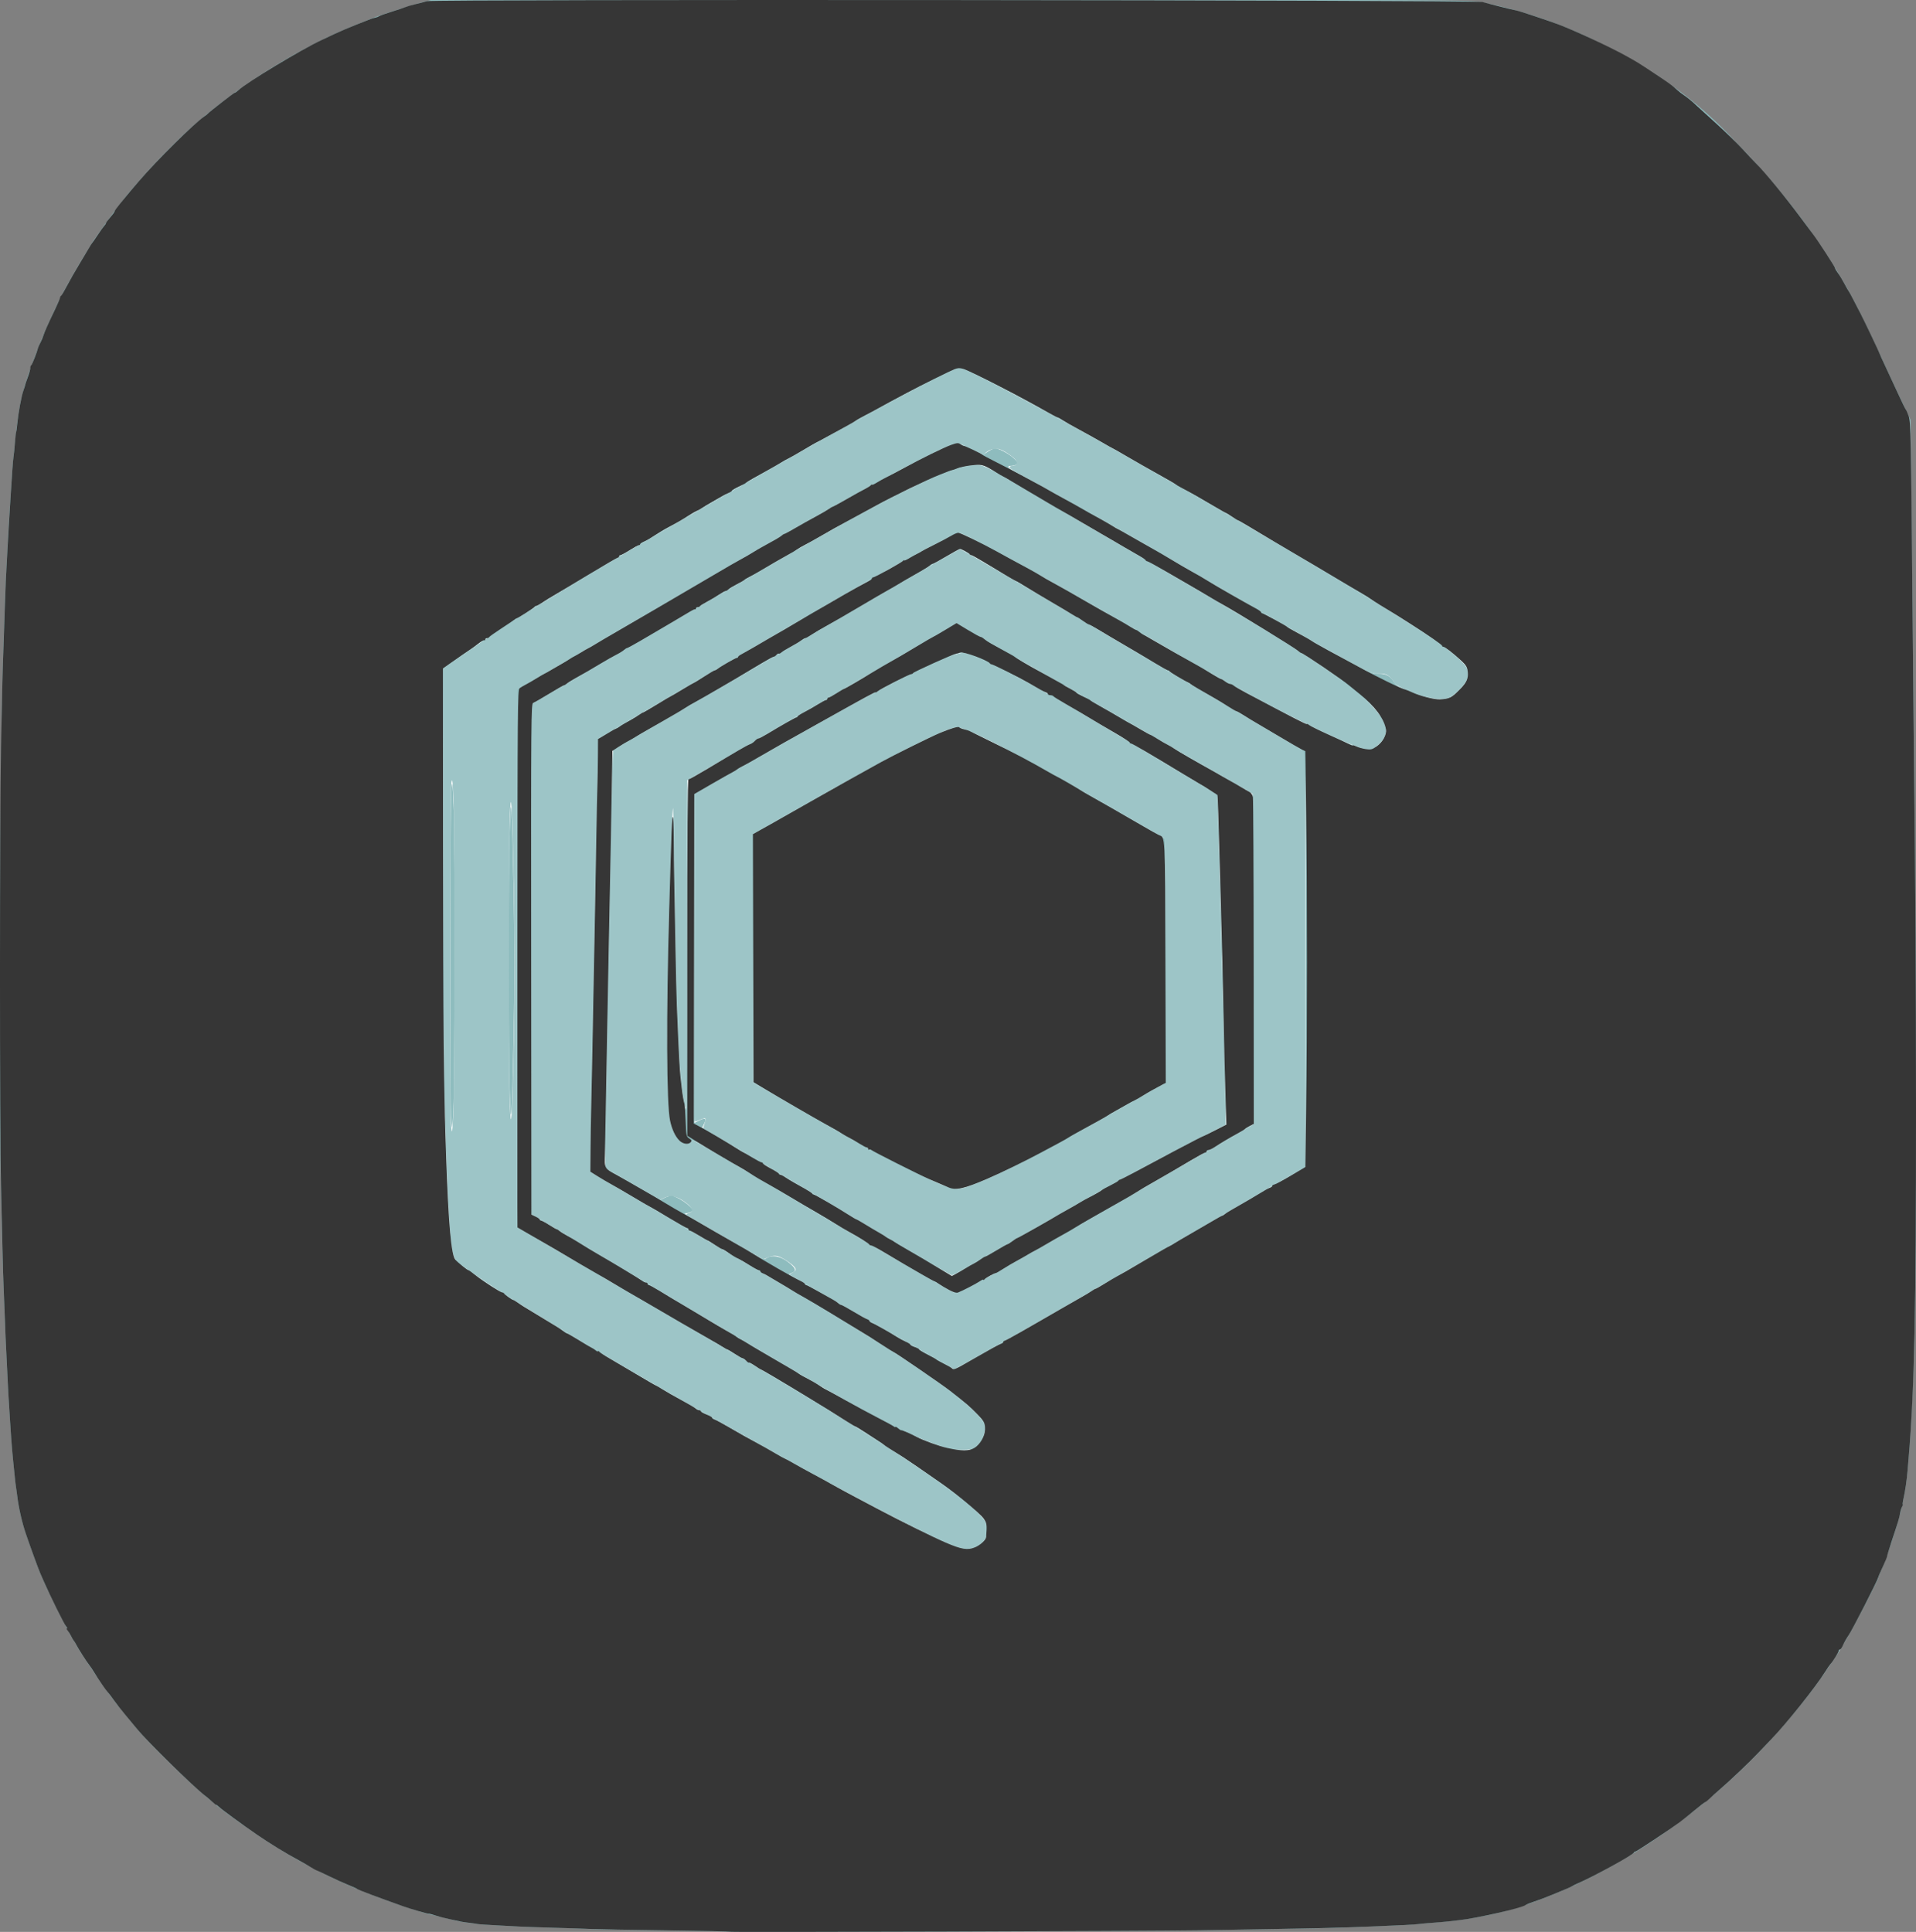 <?xml version="1.0" encoding="UTF-8" standalone="no"?>
<!-- Created with Inkscape (http://www.inkscape.org/) -->

<svg
   version="1.1"
   id="svg2"
   width="247.331"
   height="249.398"
   viewBox="0 0 247.331 249.398"
   sodipodi:docname="right.svg"
   inkscape:version="1.1.2 (0a00cf5339, 2022-02-04)"
   xmlns:inkscape="http://www.inkscape.org/namespaces/inkscape"
   xmlns:sodipodi="http://sodipodi.sourceforge.net/DTD/sodipodi-0.dtd"
   xmlns="http://www.w3.org/2000/svg"
   xmlns:svg="http://www.w3.org/2000/svg">
  <rect x="0" y="0" width="247.331" height="249.398" fill="#808080" stroke="none"/>
  <sodipodi:namedview
     id="namedview16"
     pagecolor="#ffffff"
     bordercolor="#666666"
     borderopacity="1.0"
     inkscape:pageshadow="2"
     inkscape:pageopacity="0.0"
     inkscape:pagecheckerboard="0"
     showgrid="false"
     inkscape:zoom="8.029454"
     inkscape:cx="83.691867"
     inkscape:cy="245.65805"
     inkscape:window-width="1920"
     inkscape:window-height="1031"
     inkscape:window-x="0"
     inkscape:window-y="25"
     inkscape:window-maximized="1"
     inkscape:current-layer="svg2" />
  <defs
     id="defs6" />
  <g
     id="layer1">
    <rect
       style="fill:#ffffff"
       id="rect853"
       width="178.755"
       height="162.41"
       x="27.101"
       y="46.293" />
  </g>
  <g
     id="g8"
     transform="translate(-5.453,-0.296)">
    <g
       id="g1174"
       transform="translate(-1.918,-0.436)">
      <path
         style="fill:#fefefe;stroke-width:0.16"
         d="m 132.407,0.711 c -86.993,-0.183 -43.496,-0.091 0,0 z"
         id="path1190" />
      <path
         style="fill:#ebf2f3;stroke-width:0.16"
         d="m 133.481,200.283 c 0.31,-0.147 0.698,-0.489 0.864,-0.76 0.404,-0.663 0.399,-1.931 -0.01,-2.602 -0.926,-1.518 -8.357,-6.808 -17.929,-12.761 -5.487,-3.413 -10.058,-6.119 -27.32,-16.171 l -15.08,-8.782 V 124.464 89.72 l 15.8,-9.21 c 23.083,-13.455 31.563,-18.235 37.859,-21.342 3.124,-1.542 2.951,-1.52 4.961,-0.623 l 1.692,0.755 0.412,-0.324 c 0.7,-0.55 1.275,-0.584 2.207,-0.127 0.996,0.487 1.952,1.415 1.818,1.764 -0.051,0.134 -0.315,0.301 -0.585,0.371 -0.476,0.123 -0.432,0.16 1.392,1.153 6.781,3.692 13.132,7.304 25.484,14.493 9.049,5.267 12.597,7.29 16.559,9.444 2.759,1.5 2.916,1.564 3.785,1.532 0.81,-0.029 0.967,0.02 1.474,0.465 0.312,0.274 0.609,0.63 0.66,0.791 0.185,0.582 4.38,2.087 5.817,2.087 0.902,0 1.898,-0.587 2.674,-1.575 0.385,-0.491 0.744,-1.09 0.797,-1.331 0.224,-1.019 -0.728,-2.084 -3.821,-4.274 -9.872,-6.991 -59.428,-35.382 -61.752,-35.379 -0.297,4.8e-4 -1.318,0.393 -2.432,0.935 -7.943,3.865 -36.945,20.421 -51.827,29.586 -4.287,2.64 -5.552,3.469 -9.422,6.167 l -3.027,2.111 0.104,24.8 c 0.123,29.329 0.329,40.104 0.904,47.28 0.271,3.383 0.343,3.65 1.191,4.431 4.622,4.259 50.704,30.769 62.557,35.988 2.135,0.94 3.159,1.085 4.195,0.594 z m -68.032,-55.773 c -0.186,-5.615 -0.034,-43.913 0.176,-44.123 0.263,-0.263 0.367,1.576 0.543,9.683 0.195,8.943 0.195,18.165 0.002,27.52 -0.16,7.747 -0.281,10.32 -0.485,10.32 -0.068,0 -0.174,-1.53 -0.236,-3.4 z m 7.655,0.269 c -0.178,-2.076 -0.179,-38.278 -9.6e-4,-40.139 0.085,-0.887 0.187,-1.341 0.268,-1.196 0.625,1.117 0.628,41.571 0.003,42.688 -0.083,0.148 -0.184,-0.362 -0.269,-1.352 z m 59.882,42.801 c 0.524,-0.254 0.775,-0.519 1.091,-1.151 0.558,-1.121 0.529,-1.676 -0.134,-2.544 -1.433,-1.877 -6.641,-5.659 -14.657,-10.644 -4.257,-2.647 -5.861,-3.599 -22.72,-13.483 -7.084,-4.153 -12.936,-7.605 -13.004,-7.671 -0.123,-0.119 0.799,-54.688 0.94,-55.616 0.078,-0.519 -1.09,0.192 21.264,-12.931 11.151,-6.547 20.568,-11.868 23.882,-13.495 l 1.482,-0.728 1.238,0.587 c 2.906,1.379 10.499,5.613 21.958,12.246 16.172,9.361 25,13.961 29.014,15.122 0.931,0.269 0.936,0.269 1.47,-0.111 2.85,-2.028 1.186,-4.778 -5.827,-9.63 -4.613,-3.191 -8.341,-5.461 -22.898,-13.938 -5.412,-3.152 -12.468,-7.279 -15.68,-9.171 -5.59,-3.293 -5.882,-3.444 -6.814,-3.513 -1.837,-0.136 -4.682,0.905 -10.386,3.802 -5.802,2.946 -9.78,5.206 -33.878,19.247 l -13.238,7.713 0.023,9.6 c 0.02,8.26 0.04,9.019 0.144,5.44 0.238,-8.194 0.651,-13.818 1.07,-14.566 0.148,-0.264 0.188,-0.224 0.335,0.333 0.408,1.553 0.744,6.931 0.984,15.753 0.172,6.323 0.191,47.494 0.022,48.996 l -0.103,0.916 -0.741,-0.712 c -0.703,-0.675 -0.75,-0.776 -0.918,-1.956 -0.252,-1.767 -0.504,-5.74 -0.647,-10.204 -0.113,-3.493 -0.126,-3.118 -0.149,4.163 l -0.025,8.003 15.393,9.197 c 21.807,13.029 25.533,15.179 31.327,18.078 5.743,2.874 8.541,3.662 10.18,2.869 z M 82.713,142.391 c -0.176,-0.385 -0.202,-35.198 -0.026,-35.373 0.066,-0.066 0.156,-0.084 0.201,-0.039 0.415,0.415 0.694,19.991 0.405,28.452 -0.21,6.161 -0.323,7.522 -0.58,6.96 z m 55.549,30.668 c 5.987,-3.424 18.331,-10.574 36.544,-21.169 l 1.039,-0.604 0.002,-26.695 0.002,-26.695 -22.235,-13.112 C 141.384,77.571 131.315,71.691 131.237,71.716 c -0.216,0.069 -44.495,25.802 -44.611,25.926 -0.056,0.06 -0.138,2.736 -0.183,5.948 -0.045,3.212 -0.035,5.516 0.022,5.12 0.057,-0.396 0.154,-0.642 0.217,-0.546 0.686,1.053 0.672,32.545 -0.015,33.232 -0.238,0.238 -0.333,-2.112 -0.452,-11.086 l -0.117,-8.88 -0.282,14.64 c -0.155,8.052 -0.265,14.81 -0.245,15.017 0.031,0.311 0.655,0.735 3.542,2.408 l 3.504,2.031 0.61,-0.302 c 0.783,-0.388 1.303,-0.275 2.534,0.547 1.105,0.738 1.334,1.182 0.814,1.574 -0.343,0.259 -0.242,0.328 4.501,3.078 4.697,2.723 4.866,2.806 5.284,2.59 0.781,-0.403 1.588,-0.282 2.639,0.397 1.219,0.788 1.518,1.415 0.823,1.725 -0.299,0.133 0.821,0.827 8.28,5.124 11.889,6.85 12.283,7.074 12.481,7.082 0.096,0.004 3.552,-1.923 7.68,-4.284 z m -10.75,-7.04 c -4.405,-2.522 -18.535,-10.832 -28.531,-16.779 l -1.986,-1.181 -0.519,0.246 c -0.689,0.327 -0.761,0.317 -1.362,-0.188 -0.689,-0.579 -1.241,-1.88 -1.471,-3.466 -0.316,-2.17 -0.22,-20.252 0.171,-32.399 0.185,-5.753 0.376,-10.499 0.425,-10.547 0.048,-0.048 0.088,0.519 0.088,1.259 1.6e-4,3.49 0.497,27.216 0.639,30.547 0.181,4.232 0.416,7.166 0.718,8.951 0.171,1.014 0.208,-2.198 0.23,-19.911 l 0.026,-21.12 17.277,-10.08 c 9.503,-5.544 17.379,-10.102 17.504,-10.13 0.125,-0.027 7.413,4.081 16.196,9.131 8.783,5.049 17.38,9.989 19.104,10.978 l 3.134,1.797 0.106,9.952 c 0.058,5.474 0.103,15.1 0.099,21.392 l -0.007,11.44 -10.09,5.84 c -20.269,11.731 -27.848,16 -28.404,16 -0.177,0 -1.683,-0.779 -3.347,-1.732 z m 10.095,-4.912 c 11.6,-6.685 17.087,-9.715 24.618,-13.594 l 3.338,-1.72 -0.1,-4.021 c -0.055,-2.212 -0.15,-5.101 -0.212,-6.421 l -0.111,-2.4 -0.131,2.236 c -0.072,1.23 -0.192,2.297 -0.267,2.372 -0.373,0.373 -0.585,-12.666 -0.329,-20.208 0.184,-5.41 0.215,-12.808 0.058,-13.6 -0.066,-0.334 -1.702,-1.373 -9.872,-6.271 -10.828,-6.492 -13.32,-7.921 -17.793,-10.207 -3.645,-1.863 -4.753,-2.301 -5.474,-2.166 -2.373,0.445 -10.833,4.85 -27.166,14.143 l -7.04,4.006 -0.041,21.125 -0.041,21.125 0.546,-0.26 c 0.3,-0.143 0.662,-0.216 0.804,-0.161 0.232,0.089 0.235,0.155 0.023,0.662 l -0.235,0.563 1.711,1.016 c 6.074,3.604 28.748,17.052 29.47,17.478 0.713,0.421 0.939,0.486 1.2,0.347 0.177,-0.094 3.345,-1.913 7.041,-4.043 z m -8.4,-7.202 c -3.35,-1.32 -8.982,-4.282 -17.6,-9.258 l -6,-3.464 -0.17,0.844 -0.17,0.844 -0.81,-0.8 c -0.658,-0.65 -0.843,-0.958 -0.989,-1.641 -1.142,-5.372 -1.089,-26.53 0.08,-31.748 0.293,-1.308 0.601,-1.651 0.887,-0.987 0.108,0.251 0.208,0.476 0.222,0.501 0.014,0.025 2.934,-1.603 6.488,-3.617 10.758,-6.097 15.761,-8.728 18.487,-9.722 l 1.22,-0.445 0.818,0.287 c 1.177,0.414 4.992,2.261 7.821,3.786 2.347,1.266 7.415,4.142 14.702,8.347 l 3.466,2 0.174,-0.691 c 0.634,-2.516 1.347,0.511 1.775,7.53 0.213,3.49 0.213,13.894 1.6e-4,17.52 -0.295,5.031 -0.716,7.917 -1.213,8.33 -0.19,0.157 -0.262,0.102 -0.405,-0.309 -0.096,-0.275 -0.202,-0.501 -0.235,-0.501 -0.033,0 -3.032,1.683 -6.664,3.74 -9.928,5.622 -13.177,7.314 -17.319,9.016 -2.239,0.92 -3.127,1.005 -4.565,0.439 z M 97.914,137.271 c -0.222,-0.962 -0.193,-24.883 0.03,-25.26 0.226,-0.381 0.335,0.802 0.544,5.9 0.259,6.3 0.101,16.25 -0.303,19.12 l -0.124,0.88 z M 86.285,113.636 c -0.032,-0.465 -0.059,-0.125 -0.06,0.755 -4.8e-4,0.88 0.026,1.26 0.059,0.845 0.033,-0.415 0.033,-1.135 8e-4,-1.6 z"
         id="path1188"
         sodipodi:nodetypes="cscsscccssscssssssssscsscscssscsssscccsscscccsssccssssssssscsssssssssscsssssscsssscsssssscssscscccsssssssscssscssssssssccccscssssscssscsssscsccssccssccscsssssssscccssscssssssscccssssssscssscsscscssssssssscsccscc" />
      <path
         style="fill:#d5e5e6;stroke-width:0.16"
         d="m 133.425,200.33 c 0.897,-0.375 1.222,-0.948 1.222,-2.155 v -1.052 l -1.08,-1.052 c -2.879,-2.804 -11.613,-8.681 -23.402,-15.746 -2.949,-1.768 -12.291,-7.246 -20.758,-12.174 l -15.396,-8.96 0.037,-23.68 c 0.02,-13.024 0.073,-28.676 0.118,-34.782 l 0.082,-11.102 12.32,-7.19 C 112.356,67.385 119.801,63.173 126.887,59.626 c 4.175,-2.09 3.735,-2.009 5.718,-1.045 l 1.659,0.807 0.44,-0.378 c 0.899,-0.773 2.776,-0.261 3.797,1.037 l 0.329,0.418 -0.35,0.283 c -0.192,0.156 -0.501,0.283 -0.686,0.283 -0.185,0 1.065,0.765 2.778,1.699 4.642,2.533 11.566,6.447 17.594,9.945 17.753,10.304 20.575,11.917 24.548,14.038 1.51,0.806 1.852,0.928 2.513,0.898 0.965,-0.044 1.628,0.291 2.12,1.07 0.324,0.514 0.607,0.691 1.958,1.226 3.61,1.429 5.118,1.37 6.528,-0.253 1.401,-1.612 1.334,-2.442 -0.32,-3.957 -0.575,-0.527 -2.104,-1.675 -3.397,-2.551 -11.883,-8.05 -58.515,-34.723 -60.821,-34.788 -1.122,-0.032 -11.814,5.7 -28.618,15.343 C 84.045,74.392 74.149,80.414 67.167,85.309 l -2.6,1.823 0.004,18.349 c 0.008,35.595 0.531,55.746 1.494,57.584 0.457,0.873 5.552,4.268 14.422,9.61 18.069,10.883 42.351,24.312 49.28,27.254 1.582,0.672 2.713,0.795 3.658,0.4 z M 65.599,147.671 c -0.205,-0.431 -0.205,-46.23 -6.4e-4,-46.88 0.132,-0.42 0.165,-0.32 0.264,0.8 0.062,0.704 0.199,5.939 0.305,11.633 0.15,8.098 0.15,12.698 -0.003,21.12 -0.208,11.466 -0.309,13.865 -0.565,13.327 z m 7.514,-3.36 c -0.174,-2.502 -0.174,-36.907 -1.6e-4,-39.2 0.089,-1.168 0.176,-1.647 0.26,-1.423 0.424,1.13 0.638,26.905 0.305,36.831 -0.189,5.622 -0.358,6.762 -0.565,3.791 z m 59.884,43.335 c 1.22,-0.579 1.844,-2.404 1.185,-3.47 -1.067,-1.727 -6.143,-5.507 -13.936,-10.378 -4.312,-2.695 -8.911,-5.427 -24.32,-14.446 -6.732,-3.94 -12.29,-7.208 -12.352,-7.262 -0.062,-0.054 0.125,-12.648 0.415,-27.987 0.44,-23.294 0.564,-27.923 0.752,-28.098 0.279,-0.26 24.948,-14.766 31.553,-18.554 9.185,-5.268 14.201,-7.938 14.913,-7.938 0.84,0 9.31,4.665 25.279,13.922 13.715,7.951 24.21,13.34 27.25,13.994 1.054,0.227 2.429,-1.123 2.43,-2.385 0.002,-1.735 -1.986,-3.868 -6.77,-7.265 -4.303,-3.055 -7.9,-5.236 -27.549,-16.699 -7.92,-4.621 -15.09,-8.807 -15.934,-9.304 -1.446,-0.851 -1.595,-0.902 -2.592,-0.902 -1.847,0 -4.646,1.051 -10.034,3.767 -5.633,2.839 -10.398,5.548 -35.163,19.986 L 76.087,91.64 v 32.916 32.916 l 15.4,9.2 c 21.563,12.882 25.996,15.443 31.359,18.117 5.52,2.752 8.565,3.608 10.151,2.856 z M 82.719,141.911 c -0.225,-0.947 -0.203,-34.154 0.023,-34.535 0.252,-0.425 0.354,1.466 0.557,10.295 0.166,7.19 -0.019,20.936 -0.32,23.84 l -0.108,1.04 z M 131.412,176.968 c 1.599,-0.81 13.915,-7.907 35.235,-20.301 l 9.2,-5.349 0.006,-26.724 0.006,-26.724 L 153.586,84.731 131.313,71.593 109.1,84.492 c -12.217,7.095 -22.3,12.98 -22.405,13.079 -0.141,0.132 -0.211,1.883 -0.264,6.58 -0.039,3.52 -0.025,5.86 0.032,5.2 0.057,-0.66 0.152,-1.126 0.212,-1.035 0.626,0.958 0.611,32.281 -0.016,32.924 -0.252,0.258 -0.349,-4.238 -0.365,-16.93 l -0.017,-12.959 -0.371,18.88 c -0.204,10.384 -0.355,19.419 -0.335,20.079 l 0.036,1.199 3.51,2.03 c 3.237,1.872 3.535,2.012 3.836,1.801 0.542,-0.379 1.721,-0.288 2.432,0.188 0.853,0.57 1.502,1.201 1.502,1.458 0,0.118 -0.19,0.286 -0.422,0.375 -0.232,0.088 -0.394,0.185 -0.36,0.214 0.082,0.07 9.074,5.271 9.545,5.52 0.294,0.156 0.429,0.145 0.716,-0.055 0.813,-0.569 2.067,-0.194 3.362,1.005 0.543,0.503 0.555,0.757 0.046,1.024 -0.376,0.197 -0.176,0.332 4.44,2.998 9.797,5.657 16.169,9.286 16.305,9.286 0.077,0 0.479,-0.172 0.894,-0.383 z m -2.685,-10.28 c -4.579,-2.628 -11.443,-6.65 -21.184,-12.414 l -10.544,-6.239 -0.534,0.255 c -0.914,0.436 -1.502,0.028 -2.22,-1.539 -0.686,-1.499 -0.78,-3.125 -0.772,-13.4 0.006,-8.139 0.554,-30.793 0.75,-30.989 0.032,-0.032 0.107,2.878 0.167,6.466 0.398,23.727 0.614,29.502 1.262,33.723 0.163,1.06 0.21,-2.363 0.276,-19.909 l 0.08,-21.189 17.358,-10.135 c 9.547,-5.574 17.436,-10.115 17.532,-10.091 0.095,0.024 8.744,4.974 19.221,10.998 l 19.047,10.954 0.119,21.26 c 0.067,11.917 0.059,21.32 -0.019,21.396 -0.076,0.075 -4.566,2.706 -9.978,5.848 -20.242,11.75 -27.921,16.076 -28.515,16.066 -0.113,-0.002 -1.033,-0.479 -2.045,-1.059 z m 8.226,-5.171 c 12.391,-7.14 18.642,-10.596 24.692,-13.649 l 3.878,-1.957 -0.002,-1.6 c -0.002,-0.88 -0.068,-3.868 -0.149,-6.64 -0.081,-2.772 -0.263,-9.72 -0.405,-15.44 -0.142,-5.72 -0.308,-12.299 -0.369,-14.619 l -0.111,-4.219 -8.08,-4.868 c -8.955,-5.395 -11.971,-7.167 -15.759,-9.258 -3.594,-1.984 -7.968,-4.091 -8.697,-4.188 -1.659,-0.223 -8.885,3.412 -25.201,12.675 l -9.622,5.463 -0.041,21.152 -0.041,21.152 0.473,-0.244 c 0.739,-0.382 1.018,-0.324 0.931,0.196 -0.041,0.242 -0.103,0.543 -0.138,0.669 -0.044,0.158 4.867,3.156 15.925,9.72 8.794,5.22 16.006,9.491 16.027,9.491 0.021,0 3.031,-1.725 6.69,-3.834 z m -7.026,-7.397 c -1.019,-0.352 -3.931,-1.654 -5.92,-2.648 -2.808,-1.402 -6.117,-3.236 -12.88,-7.139 l -5.68,-3.278 -0.08,0.887 -0.08,0.887 -0.823,-0.872 c -0.929,-0.985 -1.051,-1.377 -1.333,-4.287 -0.809,-8.359 -0.474,-25.923 0.562,-29.409 0.27,-0.909 0.444,-1.021 0.73,-0.471 0.103,0.198 0.208,0.385 0.233,0.415 0.025,0.03 3.094,-1.669 6.818,-3.776 10.374,-5.868 14.791,-8.196 17.999,-9.485 l 1.307,-0.525 1.013,0.362 c 1.234,0.441 6.395,3.01 9.614,4.784 2.026,1.117 14.278,8.128 15.743,9.009 l 0.504,0.303 0.216,-0.672 c 0.306,-0.949 0.554,-0.94 0.843,0.03 1.375,4.632 1.378,27.831 0.003,32.46 -0.269,0.906 -0.466,1.015 -0.742,0.409 -0.113,-0.248 -0.273,-0.372 -0.411,-0.32 -0.124,0.048 -3.297,1.831 -7.051,3.964 -10.206,5.798 -17.98,9.588 -19.585,9.549 -0.286,-0.007 -0.737,-0.087 -1.001,-0.179 z"
         id="path1186"
         sodipodi:nodetypes="sscssscsscssscsscssssssssssssssccssssscssscccsssssssssscsssssscsssssscccssssssscscscccccssssssscsscssssssscssssccsscsscsssscssscccscsscsccssccsssscccssssscccsscccssssssscssscscssssccc" />
      <path
         style="fill:#c4dbdd;stroke-width:0.16"
         d="m 12.323,45.445 c -3.302,-29.808 -1.651,-14.904 0,0 z M 133.525,200.311 c 0.961,-0.497 1.429,-1.66 1.124,-2.794 -0.323,-1.2 -3.402,-3.691 -10.082,-8.158 -7.138,-4.773 -12.111,-7.8 -28.8,-17.529 -6.468,-3.771 -13.992,-8.158 -16.72,-9.749 l -4.96,-2.893 0.054,-34.719 c 0.03,-19.096 0.102,-34.766 0.16,-34.824 0.124,-0.123 29.29,-17.125 34.197,-19.935 9.535,-5.46 20.268,-11.21 21.869,-11.716 0.568,-0.179 0.688,-0.147 2.251,0.599 l 1.651,0.789 0.438,-0.376 c 0.796,-0.684 1.958,-0.467 3.348,0.626 0.759,0.597 0.754,1.078 -0.013,1.297 l -0.525,0.15 1.165,0.634 c 6.697,3.643 13.786,7.664 24.525,13.909 12.469,7.252 17.753,10.247 20.382,11.551 0.826,0.41 1.203,0.51 1.718,0.456 0.852,-0.089 1.55,0.271 2.046,1.057 0.332,0.525 0.607,0.696 2.05,1.271 2.975,1.185 4.576,1.299 5.687,0.405 0.738,-0.594 1.606,-1.706 1.736,-2.224 0.404,-1.61 -1.996,-3.528 -12.497,-9.987 -15.878,-9.765 -48.493,-28.23 -52.415,-29.674 -0.725,-0.267 -0.749,-0.265 -1.725,0.146 -4.388,1.847 -29.275,15.854 -46.58,26.217 -8.858,5.304 -12.971,7.938 -17.722,11.347 l -1.322,0.949 0.026,22.268 c 0.031,26.418 0.147,34.839 0.626,45.308 0.162,3.552 0.194,3.976 0.488,6.64 0.184,1.665 0.191,1.685 0.827,2.276 4.822,4.481 55.161,33.312 63.948,36.625 1.283,0.484 2.192,0.502 3.047,0.06 z M 65.598,147.191 c -0.216,-0.913 -0.181,-45.609 0.036,-46.24 0.341,-0.99 0.452,5.11 0.434,23.84 -0.018,18.358 -0.133,23.826 -0.47,22.4 z m 7.534,-3.68 c -0.168,-3.543 -0.167,-34.459 6.4e-4,-37.68 0.491,-9.419 0.961,19.601 0.545,33.6 -0.202,6.781 -0.361,7.972 -0.545,4.08 z m 60.186,43.988 c 0.57,-0.416 1.168,-1.578 1.168,-2.27 0,-0.8 -0.338,-1.314 -1.704,-2.59 -1.552,-1.449 -4.004,-3.287 -7.442,-5.578 -5.479,-3.651 -9.506,-6.076 -31.135,-18.753 l -10.762,-6.307 0.088,-2.805 c 0.048,-1.543 0.191,-8.745 0.318,-16.005 0.127,-7.26 0.272,-15.18 0.322,-17.6 0.05,-2.42 0.158,-7.778 0.239,-11.907 0.081,-4.129 0.204,-7.562 0.273,-7.63 0.162,-0.159 23.844,-14.094 29.885,-17.585 9.198,-5.316 15.921,-8.958 16.536,-8.958 0.874,0 10.433,5.247 25.034,13.741 12.879,7.492 22.23,12.374 26.578,13.876 1.396,0.482 1.616,0.479 2.29,-0.036 1.352,-1.031 1.534,-2.325 0.541,-3.837 -1.187,-1.806 -3.371,-3.652 -7.938,-6.709 -4.99,-3.34 -7.495,-4.847 -26.001,-15.639 -7.172,-4.183 -13.962,-8.145 -15.088,-8.805 -1.127,-0.66 -2.29,-1.245 -2.585,-1.301 -1.461,-0.274 -4.821,0.909 -10.167,3.579 -5.856,2.925 -9.68,5.092 -33.96,19.242 l -13.72,7.996 -0.022,27.946 c -0.012,15.37 -0.03,30.178 -0.04,32.906 l -0.018,4.96 2.96,1.78 c 4.862,2.924 27.418,16.385 29.92,17.856 10.138,5.959 16.779,9.37 20.32,10.434 1.703,0.512 3.408,0.511 4.112,-0.002 z M 82.719,141.271 c -0.208,-1.333 -0.17,-32.812 0.04,-33.44 0.309,-0.922 0.448,4.995 0.43,18.24 -0.01,7.128 -0.086,13.68 -0.169,14.56 l -0.151,1.6 z m 51.815,33.982 c 4.547,-2.569 12.911,-7.399 26.514,-15.311 5.676,-3.301 11.328,-6.585 12.56,-7.298 l 2.24,-1.295 0.012,-26.755 0.012,-26.754 -3.772,-2.217 C 170.024,94.402 161.271,89.241 152.647,84.152 144.023,79.063 135.694,74.151 134.138,73.237 l -2.829,-1.662 -3.971,2.306 c -2.184,1.268 -7.715,4.483 -12.291,7.143 -4.576,2.66 -12.866,7.476 -18.422,10.701 l -10.102,5.865 -0.096,4 c -0.053,2.2 -0.133,6.124 -0.179,8.72 -0.046,2.596 -0.122,6.628 -0.169,8.96 -0.225,11.069 -0.549,29.208 -0.547,30.64 l 0.003,1.6 3.534,2.035 c 3.469,1.998 3.542,2.031 3.989,1.8 0.965,-0.499 2.095,-0.176 3.255,0.929 l 0.655,0.624 -0.437,0.349 -0.437,0.349 4.908,2.84 4.908,2.84 0.513,-0.243 c 0.979,-0.465 1.861,-0.231 3.088,0.819 0.759,0.65 0.816,0.924 0.255,1.218 -0.433,0.227 -1.402,-0.357 17.519,10.548 1.63,0.939 3.092,1.713 3.25,1.72 0.158,0.007 1.958,-0.932 4,-2.086 z m -5.006,-8.125 c -0.572,-0.336 -3.092,-1.796 -5.6,-3.246 -4.85,-2.804 -26.521,-15.596 -26.813,-15.828 -0.102,-0.081 -0.299,-0.042 -0.48,0.095 -0.559,0.423 -1.284,0.303 -1.734,-0.286 -1.286,-1.686 -1.421,-3.037 -1.416,-14.191 0.003,-7.234 0.569,-30.659 0.745,-30.835 0.027,-0.027 0.099,3.21 0.159,7.193 0.321,21.173 0.614,28.766 1.258,32.602 0.169,1.005 0.214,-2.235 0.281,-19.977 l 0.08,-21.177 17.404,-10.16 17.403,-10.16 1.957,1.119 c 1.076,0.615 4.369,2.508 7.316,4.206 6.77,3.899 10.893,6.267 21.016,12.07 l 8.093,4.64 0.006,12.24 c 0.003,6.732 0.053,16.314 0.111,21.293 l 0.105,9.053 -4.146,2.409 c -2.28,1.325 -6.342,3.685 -9.026,5.245 -14.39,8.364 -24.992,14.326 -25.451,14.314 -0.126,-0.004 -0.697,-0.281 -1.269,-0.617 z m 7.169,-5.437 c 12.679,-7.306 18.831,-10.71 25.198,-13.94 l 3.627,-1.84 -0.002,-2.08 c 0,-1.144 -0.067,-4.384 -0.148,-7.2 -0.081,-2.816 -0.263,-9.836 -0.405,-15.6 -0.141,-5.764 -0.307,-12.096 -0.368,-14.071 l -0.111,-3.591 -8.72,-5.253 c -11.858,-7.144 -17.147,-10.133 -21.638,-12.228 -2.598,-1.212 -2.972,-1.137 -8.935,1.8 -4.963,2.445 -8.464,4.363 -21.576,11.821 -3.206,1.823 -5.996,3.391 -6.2,3.485 l -0.372,0.169 v 21.174 c 0,11.646 0.034,21.174 0.075,21.174 0.041,0 0.328,-0.121 0.638,-0.269 0.706,-0.337 0.847,-0.203 0.576,0.545 -0.117,0.324 -0.149,0.613 -0.071,0.643 0.078,0.03 7.27,4.293 15.982,9.475 8.712,5.181 15.898,9.426 15.969,9.433 0.071,0.007 2.987,-1.634 6.48,-3.647 z m -7.809,-7.992 c -3.998,-1.645 -7.621,-3.552 -16.88,-8.888 l -6.56,-3.78 -0.048,0.8 c -0.027,0.44 -0.102,0.8 -0.167,0.8 -0.065,0 -0.418,-0.306 -0.785,-0.68 -0.54,-0.55 -0.711,-0.878 -0.901,-1.72 -0.337,-1.492 -0.581,-4.532 -0.674,-8.4 -0.045,-1.848 -0.102,-4.116 -0.128,-5.04 -0.081,-2.908 0.202,-12.028 0.456,-14.692 0.272,-2.853 0.482,-4.01 0.805,-4.45 0.207,-0.281 0.228,-0.273 0.393,0.159 0.127,0.332 0.247,0.428 0.441,0.354 0.147,-0.056 3.296,-1.818 6.998,-3.914 3.702,-2.096 7.631,-4.301 8.731,-4.9 2.955,-1.609 8.257,-4.188 9.38,-4.562 l 0.98,-0.326 1.213,0.482 c 3.055,1.213 7.941,3.829 18.284,9.789 3.793,2.186 7.005,4.016 7.138,4.066 0.182,0.07 0.267,-0.065 0.344,-0.547 0.111,-0.692 0.379,-0.986 0.589,-0.646 0.206,0.333 0.605,2.768 0.784,4.788 0.829,9.327 0.402,26.003 -0.733,28.613 l -0.255,0.587 -0.22,-0.514 -0.22,-0.514 -1.722,0.978 c -0.947,0.538 -4.134,2.348 -7.082,4.023 -8.767,4.98 -16.001,8.488 -17.909,8.686 -0.592,0.061 -1.018,-0.043 -2.251,-0.55 z M 86.433,138.517 c -0.137,-3.294 -0.137,-24.561 -3.2e-4,-27.716 0.058,-1.342 0.159,-2.343 0.225,-2.225 0.593,1.063 0.597,31.737 0.004,32.341 -0.068,0.07 -0.171,-1.01 -0.229,-2.4 z"
         id="path1184"
         sodipodi:nodetypes="cccsssscssssscssscssssssssssssscsssssccsssssccscccsssscssssssssssssssssscsscsssccsscscssssccccsscssscsssscssscccccsssscsscsccscsssscccsssccscssccccscccsccssssscsssscsscccsccsssssssssssscsscsssscccssscccssscc" />
      <path
         style="fill:#b8d4d6;stroke-width:0.16"
         d="m 132.967,200.534 c 0.643,-0.175 1.266,-0.634 1.534,-1.131 0.259,-0.481 0.331,-1.412 0.152,-1.957 -0.735,-2.226 -12.189,-9.993 -31.205,-21.16 -1.188,-0.698 -8.262,-4.823 -15.72,-9.166 l -13.56,-7.898 -0.009,-2.736 c -0.011,-3.345 -0.011,-15.167 3.2e-4,-44.438 l 0.009,-22.342 16.2,-9.439 c 20.112,-11.719 25.495,-14.786 33.058,-18.834 3.049,-1.632 6.648,-3.381 7.222,-3.509 0.279,-0.062 0.881,0.142 1.997,0.678 l 1.597,0.768 0.545,-0.37 c 0.847,-0.575 1.565,-0.495 2.766,0.31 0.777,0.521 1.015,0.77 1.015,1.066 0,0.29 -0.126,0.429 -0.509,0.56 -0.502,0.172 -0.453,0.205 3.82,2.553 5.31,2.917 12.33,6.913 20.726,11.796 10.729,6.24 11.384,6.618 14.602,8.429 6.552,3.686 7.217,4.013 8.008,3.931 0.885,-0.092 1.713,0.323 2.065,1.036 0.194,0.393 0.519,0.616 1.527,1.049 2.599,1.117 4.5,1.48 5.588,1.066 1.035,-0.393 2.492,-2.203 2.492,-3.094 0,-0.746 -1.341,-2.232 -3.138,-3.477 -2.295,-1.59 -4.664,-3.145 -7.102,-4.661 -3.516,-2.186 -12.619,-7.653 -12.743,-7.653 -0.048,0 -0.278,-0.135 -0.512,-0.299 -0.693,-0.487 -9.484,-5.59 -17.465,-10.137 -11.151,-6.353 -18.618,-10.442 -22.479,-12.308 -1.989,-0.962 -2.037,-0.975 -2.693,-0.78 -1.519,0.452 -12.246,6.231 -23.548,12.688 -1.848,1.056 -3.684,2.101 -4.08,2.322 -1.547,0.866 -10.046,5.802 -13.896,8.07 -9.848,5.803 -15.913,9.556 -19.944,12.34 -1.408,0.972 -3.05,2.096 -3.649,2.496 l -1.089,0.728 0.076,27.6 c 0.042,15.18 0.115,28.176 0.162,28.88 0.047,0.704 0.128,2.936 0.18,4.96 0.214,8.429 0.637,13.99 1.121,14.738 0.259,0.401 2.993,2.416 5.078,3.742 3.859,2.454 9.088,5.672 11.962,7.36 1.012,0.594 3.208,1.889 4.88,2.876 15.484,9.145 37.676,21.235 42.24,23.013 1.408,0.548 1.771,0.593 2.72,0.334 z m -67.368,-53.824 c -0.215,-1.131 -0.184,-44.598 0.032,-45.44 0.332,-1.294 0.456,5.37 0.438,23.6 -0.017,17.862 -0.141,23.58 -0.471,21.84 z m 7.558,-3.2 c -0.135,-3.155 -0.107,-35.781 0.033,-38.32 l 0.101,-1.84 0.122,1.12 c 0.4,3.662 0.554,23.8 0.263,34.32 -0.196,7.094 -0.356,8.547 -0.519,4.72 z m 60.001,44.087 c 0.281,-0.171 0.636,-0.502 0.789,-0.735 0.354,-0.54 0.677,-1.802 0.57,-2.226 -0.127,-0.504 -2.652,-2.937 -4.43,-4.268 -5.98,-4.477 -11.148,-7.624 -45.247,-27.556 l -1.407,-0.822 0.082,-0.96 c 0.045,-0.528 0.121,-4.092 0.169,-7.92 0.048,-3.828 0.121,-8.112 0.162,-9.52 0.041,-1.408 0.113,-4.936 0.159,-7.84 0.046,-2.904 0.122,-7.116 0.168,-9.36 0.236,-11.509 0.391,-19.334 0.392,-19.79 9.6e-4,-0.481 0.108,-0.573 1.881,-1.62 14.208,-8.391 31.005,-18.206 33.748,-19.722 0.513,-0.283 1.491,-0.83 2.174,-1.216 0.683,-0.386 1.583,-0.888 2,-1.116 0.417,-0.228 1.118,-0.614 1.558,-0.856 2.467,-1.361 4.913,-2.56 5.22,-2.56 0.843,0 7.625,3.753 28.06,15.525 13.072,7.531 22.961,12.463 25.008,12.473 0.504,0.002 1.87,-1.384 1.999,-2.029 0.225,-1.124 -0.533,-2.442 -2.452,-4.269 -1.466,-1.395 -4.404,-3.613 -6.848,-5.167 -0.762,-0.485 -1.674,-1.081 -2.026,-1.324 -1.546,-1.067 -14.708,-8.914 -19.14,-11.411 -0.996,-0.561 -10.42,-6.066 -15.886,-9.28 -5.967,-3.508 -5.769,-3.422 -7.285,-3.167 -4.066,0.683 -11.476,4.486 -31.289,16.056 -2.112,1.233 -4.524,2.637 -5.36,3.119 -2.082,1.201 -7.086,4.121 -8.16,4.761 -0.484,0.289 -3.076,1.798 -5.76,3.355 -2.684,1.557 -5.153,3.006 -5.487,3.221 l -0.607,0.391 0.028,32.835 0.028,32.835 8.179,4.896 c 16.047,9.605 22.312,13.336 26.019,15.497 9.944,5.796 16.528,9.118 19.5,9.839 1.381,0.335 2.878,0.306 3.492,-0.068 z m 5.729,-14.813 c 6.256,-3.58 12.044,-6.931 24.72,-14.311 8.738,-5.088 8.658,-5.042 10.752,-6.232 l 1.529,-0.869 v -26.765 -26.765 l -14.581,-8.59 c -8.019,-4.725 -15.085,-8.897 -15.701,-9.271 -1.41,-0.857 -13.472,-7.952 -13.967,-8.215 -0.337,-0.179 -1.291,0.341 -11.44,6.236 -6.09,3.537 -11.469,6.668 -11.953,6.958 -0.484,0.29 -5.56,3.241 -11.28,6.557 -5.72,3.317 -10.412,6.04 -10.426,6.052 -0.046,0.038 -0.21,6.626 -0.293,11.781 -0.045,2.772 -0.12,6.84 -0.168,9.04 -0.201,9.25 -0.551,28.962 -0.551,30.96 l 6.4e-4,2.16 3.528,2.039 c 3.484,2.014 3.534,2.036 3.991,1.8 0.952,-0.492 2.103,-0.158 3.282,0.954 0.499,0.471 0.565,0.604 0.398,0.806 -0.11,0.133 -0.306,0.241 -0.434,0.241 -0.129,0 -0.21,0.071 -0.18,0.157 0.029,0.086 2.244,1.425 4.923,2.976 l 4.869,2.819 0.536,-0.256 c 0.295,-0.141 0.691,-0.256 0.88,-0.256 0.764,0 2.845,1.357 2.845,1.856 0,0.128 -0.192,0.305 -0.426,0.394 -0.239,0.091 -0.362,0.219 -0.28,0.292 0.135,0.12 13.191,7.647 18.706,10.785 l 2.4,1.365 1.2,-0.655 c 0.66,-0.36 3.864,-2.179 7.12,-4.043 z m -8.8,-5.384 c -0.352,-0.185 -2.661,-1.508 -5.132,-2.94 -2.47,-1.432 -4.738,-2.745 -5.04,-2.918 -0.302,-0.172 -5.616,-3.312 -11.811,-6.978 -10.282,-6.084 -11.286,-6.643 -11.533,-6.42 -0.442,0.4 -1.104,0.301 -1.612,-0.243 -1.248,-1.336 -1.478,-3.419 -1.493,-13.512 -0.006,-4.271 0.209,-17.05 0.291,-17.19 0.028,-0.049 0.105,-2.358 0.171,-5.13 0.066,-2.772 0.171,-5.904 0.234,-6.96 0.099,-1.661 0.121,-1.338 0.16,2.4 0.025,2.376 0.062,4.469 0.082,4.652 0.02,0.183 0.085,3.855 0.144,8.16 0.059,4.305 0.14,8.296 0.18,8.868 0.04,0.572 0.112,2.3 0.161,3.84 0.139,4.356 0.458,8.312 0.793,9.84 0.179,0.813 0.214,-2.271 0.227,-20.182 l 0.016,-21.142 2.68,-1.559 c 1.474,-0.857 3.688,-2.154 4.92,-2.881 1.232,-0.727 7.877,-4.611 14.766,-8.63 l 12.526,-7.307 1.234,0.711 c 0.679,0.391 1.486,0.856 1.794,1.033 2.967,1.703 12.569,7.219 14,8.043 6.294,3.622 13.835,7.956 16.96,9.745 2.2,1.26 4.084,2.372 4.186,2.47 0.139,0.134 0.2,5.543 0.24,21.426 l 0.054,21.247 -1.28,0.735 c -0.704,0.404 -2.108,1.221 -3.12,1.815 -5.931,3.481 -25.022,14.481 -28.72,16.549 -2.377,1.329 -5.172,2.807 -5.297,2.8 -0.079,-0.004 -0.431,-0.158 -0.783,-0.343 z m 1.983,-3.029 c 4.285,-2.472 16.988,-9.742 17.777,-10.174 0.484,-0.265 2.068,-1.134 3.52,-1.932 1.452,-0.798 4.793,-2.564 7.425,-3.925 l 4.785,-2.475 -0.026,-2.217 c -0.024,-2.053 -0.057,-3.358 -0.266,-10.377 -0.042,-1.408 -0.188,-7.348 -0.326,-13.2 -0.137,-5.852 -0.3,-12.008 -0.361,-13.68 l -0.112,-3.04 -5.52,-3.316 c -3.036,-1.824 -6.456,-3.889 -7.6,-4.589 -7.492,-4.588 -16.536,-9.505 -18.856,-10.252 -1.227,-0.395 -2.559,0.093 -8.744,3.203 -4.507,2.266 -7.738,4.037 -18.527,10.155 l -8.184,4.64 -0.005,21.16 c -0.003,11.638 0.029,21.16 0.07,21.16 0.041,0 0.328,-0.121 0.638,-0.269 0.701,-0.334 0.847,-0.203 0.583,0.525 -0.113,0.312 -0.181,0.59 -0.151,0.618 0.03,0.027 1.603,0.965 3.495,2.084 3.571,2.112 4.774,2.826 19.52,11.588 4.884,2.902 8.944,5.281 9.023,5.285 0.079,0.005 0.907,-0.432 1.84,-0.971 z m -3.343,-10.763 c -1.536,-0.62 -6.413,-2.998 -8.698,-4.243 -1.137,-0.619 -6.59,-3.738 -10.742,-6.145 -1.672,-0.969 -3.454,-1.968 -3.96,-2.221 l -0.92,-0.458 9.6e-4,-16.036 9.6e-4,-16.036 5.559,-3.15 c 8.746,-4.956 10.299,-5.813 13.879,-7.655 3.773,-1.942 6.186,-3.011 6.888,-3.052 1.362,-0.079 7.01,2.827 19.746,10.158 3.913,2.252 7.188,4.12 7.278,4.15 0.11,0.037 0.182,5.229 0.218,15.802 l 0.054,15.747 -6.852,3.864 c -3.769,2.125 -8.004,4.481 -9.412,5.235 -4.725,2.531 -9.875,4.759 -10.933,4.728 -0.235,-0.007 -1.183,-0.317 -2.107,-0.69 z M 86.432,137.565 c -0.137,-4.078 -0.136,-21.641 4.8e-4,-25.723 0.058,-1.738 0.162,-3.059 0.231,-2.937 0.561,1.002 0.549,31.805 -0.012,31.805 -0.062,0 -0.161,-1.416 -0.219,-3.146 z"
         id="path1182"
         sodipodi:nodetypes="sssssccccsssscsssssssssssssssssssssssscsssssscsssssssssscssssssssscssssscsssssssssssssssssssscccssssscsscccsssssssssccssssssscsssssscsccsssssscsssssssssscssscsssssccssscssssssccssscsssssccssscsscsssssscccsssssccsscssssssss" />
      <path
         style="fill:#9dc5c7;stroke-width:0.16"
         d="m 133.167,200.497 c 0.635,-0.23 1.475,-0.997 1.492,-1.36 0.007,-0.147 0.043,-0.41 0.08,-0.586 0.181,-0.864 -0.113,-1.529 -1.107,-2.502 -2.909,-2.847 -12.923,-9.542 -24.824,-16.597 -2.552,-1.513 -4.748,-2.815 -4.88,-2.895 -0.539,-0.324 -11.942,-6.979 -12.239,-7.143 -0.468,-0.259 -3.308,-1.913 -10.841,-6.314 l -6.68,-3.903 -0.009,-2.723 c -0.011,-3.329 -0.011,-15.158 3.2e-4,-44.413 l 0.009,-22.33 13.695,-7.99 c 7.532,-4.395 13.994,-8.16 14.36,-8.368 0.366,-0.208 1.097,-0.632 1.625,-0.943 1.667,-0.982 8.521,-4.882 11.6,-6.6 1.628,-0.909 3.212,-1.794 3.52,-1.967 0.308,-0.173 1.244,-0.675 2.08,-1.115 0.836,-0.44 1.592,-0.854 1.68,-0.92 0.088,-0.066 1.652,-0.882 3.476,-1.812 3.407,-1.739 4.662,-2.235 5.083,-2.009 0.132,0.071 0.873,0.421 1.646,0.778 l 1.405,0.649 0.343,-0.319 c 0.399,-0.372 1.218,-0.561 1.753,-0.404 0.599,0.175 2.033,1.204 2.138,1.535 0.121,0.381 -0.024,0.625 -0.374,0.628 -0.847,0.008 -0.58,0.312 1.047,1.194 3.988,2.161 17.911,9.99 18.363,10.325 0.14,0.104 9.665,5.65 11.6,6.755 0.396,0.226 2.52,1.447 4.72,2.714 2.2,1.266 5.44,3.091 7.2,4.054 3.088,1.69 3.234,1.751 4.187,1.754 0.83,0.002 1.055,0.066 1.415,0.403 0.235,0.22 0.523,0.58 0.639,0.8 0.324,0.614 3.78,1.946 5.307,2.046 1.462,0.095 1.747,0.018 2.597,-0.71 1.023,-0.876 1.615,-1.762 1.615,-2.42 0,-0.978 -0.549,-1.595 -3.28,-3.684 -1.699,-1.3 -8.214,-5.392 -15.04,-9.448 -2.552,-1.516 -4.748,-2.822 -4.88,-2.902 -0.132,-0.08 -2.688,-1.579 -5.68,-3.33 -5.16,-3.021 -6.743,-3.94 -8.4,-4.872 -0.396,-0.223 -2.124,-1.212 -3.84,-2.198 -11.107,-6.382 -23.695,-13.121 -24.509,-13.121 -0.743,0 -6.616,3.042 -16.211,8.398 -3.718,2.075 -10.173,5.736 -11.44,6.487 -0.132,0.078 -2.76,1.595 -5.84,3.37 -12.214,7.039 -25.836,15.262 -27.411,16.546 -0.148,0.121 -0.884,0.638 -1.637,1.149 -0.752,0.511 -1.998,1.362 -2.769,1.89 l -1.401,0.96 0.07,27.6 c 0.039,15.18 0.11,28.284 0.158,29.12 0.048,0.836 0.098,2.276 0.109,3.2 0.034,2.649 0.466,11.588 0.649,13.44 0.272,2.749 0.381,2.969 2.072,4.149 0.831,0.58 4.26,2.877 4.726,3.166 0.173,0.107 1.862,1.157 3.754,2.334 1.892,1.177 4.556,2.801 5.92,3.61 1.364,0.809 2.588,1.538 2.72,1.62 2.88,1.784 18.113,10.516 24.64,14.124 9.447,5.223 17.75,9.527 20.603,10.682 1.613,0.652 2.309,0.744 3.197,0.422 z M 65.603,146.231 c -0.199,-1.28 -0.165,-43.414 0.036,-44.48 0.128,-0.677 0.174,-0.281 0.299,2.56 0.187,4.233 0.153,37.255 -0.042,40.48 -0.139,2.307 -0.151,2.363 -0.294,1.44 z m 7.559,-3.6 c -0.15,-4.299 -0.149,-31.838 0.002,-35.934 0.175,-4.769 0.298,-2.784 0.537,8.693 0.169,8.103 0.17,11.725 0.004,19.44 -0.231,10.781 -0.369,12.768 -0.542,7.802 z m 60.526,44.519 c 0.511,-0.576 0.761,-1.157 0.875,-2.039 0.218,-1.68 -6.354,-6.611 -19.036,-14.285 -1.672,-1.012 -3.688,-2.216 -4.48,-2.677 -0.792,-0.461 -2.7,-1.578 -4.24,-2.484 -1.54,-0.906 -3.376,-1.982 -4.08,-2.392 -0.704,-0.41 -2.972,-1.742 -5.04,-2.959 -8.524,-5.016 -11.666,-6.851 -12.014,-7.018 -0.124,-0.059 -0.645,-0.378 -1.158,-0.707 l -0.932,-0.599 0.022,-3.92 c 0.012,-2.156 0.048,-4.388 0.08,-4.96 0.032,-0.572 0.101,-3.884 0.153,-7.36 0.052,-3.476 0.13,-7.868 0.173,-9.76 0.11,-4.826 0.21,-10.214 0.333,-17.84 0.058,-3.608 0.126,-6.776 0.151,-7.04 0.025,-0.264 0.052,-1.502 0.059,-2.752 l 0.014,-2.272 1,-0.574 c 0.55,-0.316 1.108,-0.642 1.24,-0.725 0.218,-0.137 9.959,-5.868 13.04,-7.672 0.704,-0.412 2.36,-1.385 3.68,-2.162 4.476,-2.634 10.709,-6.264 13.44,-7.827 1.496,-0.856 2.828,-1.621 2.96,-1.7 0.353,-0.21 3.595,-2.019 4.8,-2.679 2.793,-1.529 6.19,-3.235 6.445,-3.236 0.648,-0.002 11.218,5.798 22.755,12.487 0.264,0.153 2.225,1.294 4.357,2.535 2.133,1.241 3.907,2.257 3.944,2.257 0.036,0 0.524,0.277 1.083,0.615 0.559,0.338 1.556,0.907 2.216,1.265 0.66,0.358 2.424,1.314 3.92,2.125 6.414,3.476 12.834,6.446 14.395,6.66 0.644,0.088 0.738,0.05 1.419,-0.578 0.905,-0.834 1.178,-1.559 0.918,-2.43 -0.598,-1.997 -3.295,-4.456 -9.246,-8.432 -0.811,-0.542 -1.517,-0.985 -1.571,-0.985 -0.053,0 -0.326,-0.173 -0.606,-0.384 -1.145,-0.862 -6.42,-4.031 -14.989,-9.005 -2.332,-1.353 -4.348,-2.526 -4.48,-2.605 -0.406,-0.244 -7.651,-4.478 -9.6,-5.611 -1.012,-0.588 -3.964,-2.32 -6.56,-3.848 -4.553,-2.679 -4.751,-2.778 -5.6,-2.782 -1.16,-0.006 -1.691,0.11 -3.687,0.803 -4.196,1.457 -12.506,5.911 -28.633,15.35 -2.068,1.21 -4.159,2.426 -4.647,2.701 -0.488,0.275 -2.667,1.545 -4.844,2.821 -2.177,1.276 -4.262,2.491 -4.633,2.7 -0.372,0.209 -1.432,0.826 -2.356,1.372 -0.924,0.545 -3.284,1.922 -5.244,3.06 l -3.564,2.068 0.024,32.896 0.024,32.896 9.059,5.421 c 29.945,17.918 34.09,20.293 40.859,23.415 0.939,0.433 3.239,1.258 4.201,1.507 0.176,0.045 0.922,0.07 1.658,0.054 l 1.338,-0.029 z m 5.526,-14.528 c 3.26,-1.865 7.256,-4.168 8.88,-5.118 1.624,-0.95 3.601,-2.099 4.393,-2.553 3.87,-2.22 17.539,-10.172 18.225,-10.603 0.344,-0.216 0.92,-0.551 1.28,-0.745 0.36,-0.194 1.393,-0.777 2.295,-1.297 l 1.64,-0.944 -0.041,-26.786 -0.041,-26.786 -3.52,-2.079 c -1.936,-1.143 -4.168,-2.456 -4.96,-2.918 -0.792,-0.461 -5.256,-3.093 -9.92,-5.849 -4.664,-2.756 -8.912,-5.259 -9.44,-5.562 -0.528,-0.303 -1.154,-0.669 -1.392,-0.812 -5.077,-3.058 -15.148,-8.898 -15.332,-8.891 -0.215,0.008 -3.424,1.848 -16.395,9.4 -1.496,0.871 -3.584,2.084 -4.64,2.697 -1.056,0.612 -2.028,1.18 -2.16,1.263 -0.213,0.133 -5.226,3.043 -10.88,6.316 -4.665,2.7 -10.631,6.174 -10.669,6.211 -0.061,0.061 -0.199,5.049 -0.287,10.425 -0.182,11.036 -0.249,14.53 -0.322,16.88 -0.043,1.364 -0.12,5.828 -0.173,9.92 -0.052,4.092 -0.122,7.8 -0.154,8.24 -0.033,0.44 -0.068,2.528 -0.078,4.64 l -0.019,3.84 3.542,2.053 3.542,2.053 0.57,-0.271 c 0.786,-0.373 1.538,-0.218 2.608,0.539 0.991,0.7 1.194,1.297 0.499,1.461 -0.309,0.073 -0.339,0.123 -0.16,0.266 0.122,0.097 2.364,1.415 4.982,2.93 l 4.761,2.754 0.712,-0.272 c 0.444,-0.169 0.88,-0.231 1.159,-0.164 0.603,0.146 2.071,1.126 2.285,1.526 0.147,0.274 0.104,0.364 -0.287,0.603 l -0.46,0.281 5.687,3.28 c 3.128,1.804 7.918,4.556 10.646,6.116 l 4.959,2.836 1.368,-0.745 c 0.753,-0.409 4.035,-2.27 7.295,-4.135 z m -9.447,-5.412 c -0.528,-0.292 -2.796,-1.6 -5.04,-2.906 -2.244,-1.306 -4.347,-2.523 -4.672,-2.704 -0.612,-0.341 -10.909,-6.425 -15.764,-9.315 -7.769,-4.625 -7.401,-4.426 -7.708,-4.149 -0.942,0.853 -2.311,-0.546 -2.738,-2.797 -0.209,-1.101 -0.371,-5.776 -0.372,-10.709 -6.4e-4,-4.14 0.192,-15.51 0.29,-17.12 0.029,-0.484 0.099,-2.644 0.154,-4.8 0.121,-4.7 0.249,-7.572 0.342,-7.665 0.038,-0.038 0.074,1.474 0.08,3.358 0.006,1.885 0.036,4.111 0.065,4.947 0.029,0.836 0.098,4.544 0.152,8.24 0.054,3.696 0.134,7.548 0.178,8.56 0.044,1.012 0.114,2.668 0.155,3.68 0.198,4.852 0.395,7.124 0.816,9.389 0.317,1.708 0.363,-0.791 0.376,-20.349 l 0.014,-21.44 2.037,-1.167 c 1.12,-0.642 3.117,-1.807 4.437,-2.588 1.32,-0.782 2.652,-1.56 2.96,-1.73 0.308,-0.17 6.132,-3.563 12.941,-7.539 l 12.381,-7.229 1.487,0.887 c 0.818,0.488 1.517,0.887 1.555,0.887 0.038,0 0.709,0.384 1.492,0.854 0.783,0.47 1.82,1.074 2.304,1.342 0.484,0.268 1.996,1.133 3.36,1.921 1.364,0.788 2.804,1.614 3.2,1.835 0.607,0.339 3.033,1.732 3.84,2.206 0.828,0.486 9.908,5.704 10.237,5.884 0.222,0.121 2.743,1.572 5.603,3.224 l 5.2,3.004 v 21.342 21.342 l -2.64,1.56 c -1.452,0.858 -2.748,1.611 -2.88,1.673 -0.132,0.062 -2.652,1.515 -5.6,3.228 -9.06,5.265 -20.37,11.763 -22.32,12.823 -1.598,0.869 -4.843,2.563 -4.901,2.559 -0.033,-0.002 -0.491,-0.243 -1.019,-0.536 z m 2.499,-2.922 c 1.001,-0.584 2.109,-1.225 2.461,-1.423 0.352,-0.199 1.288,-0.738 2.08,-1.199 0.792,-0.46 1.656,-0.96 1.92,-1.111 0.264,-0.151 2.28,-1.305 4.48,-2.566 2.2,-1.26 4.396,-2.506 4.88,-2.768 0.484,-0.262 0.952,-0.531 1.04,-0.597 0.088,-0.066 0.664,-0.392 1.28,-0.725 0.616,-0.333 1.624,-0.88 2.24,-1.217 2.388,-1.305 8.115,-4.32 10.48,-5.517 l 2.48,-1.255 -0.009,-0.88 c -0.015,-1.476 -0.236,-10.644 -0.321,-13.28 -0.044,-1.364 -0.223,-8.308 -0.399,-15.431 -0.176,-7.123 -0.336,-12.965 -0.355,-12.982 -0.02,-0.017 -2.52,-1.517 -5.556,-3.332 -3.036,-1.816 -5.628,-3.367 -5.76,-3.448 -2.159,-1.323 -6.775,-4.072 -8.32,-4.956 -1.1,-0.629 -2.18,-1.249 -2.4,-1.378 -2.978,-1.744 -8.932,-4.743 -10.103,-5.089 -0.622,-0.184 -0.818,-0.168 -1.817,0.143 -1.812,0.564 -5.443,2.3 -11.28,5.392 -2.282,1.209 -5.105,2.791 -14.359,8.047 l -7.879,4.475 -0.03,16.48 c -0.017,9.064 -0.039,18.586 -0.051,21.16 -0.011,2.574 0.029,4.68 0.09,4.68 0.061,0 0.379,-0.112 0.707,-0.249 0.328,-0.137 0.639,-0.207 0.69,-0.156 0.051,0.051 9.6e-4,0.349 -0.112,0.661 -0.113,0.312 -0.181,0.592 -0.151,0.622 0.03,0.03 1.711,1.033 3.735,2.229 2.024,1.196 3.788,2.241 3.92,2.321 0.132,0.08 3.732,2.218 8,4.751 4.268,2.533 9.668,5.742 12,7.132 2.332,1.39 4.321,2.527 4.419,2.528 0.099,0.002 0.999,-0.476 2,-1.06 z m -3.299,-10.591 c -2.143,-0.854 -9.335,-4.521 -12.8,-6.528 -1.672,-0.968 -4.966,-2.867 -7.321,-4.219 l -4.281,-2.459 0.041,-16.063 0.041,-16.063 7.2,-4.081 c 8.449,-4.789 13.251,-7.352 16.24,-8.67 2.427,-1.07 2.698,-1.133 3.6,-0.837 2.172,0.713 8.733,4.216 19.28,10.295 l 6.8,3.919 v 15.786 15.786 l -6.8,3.852 c -9.309,5.273 -14.42,7.912 -17.911,9.246 -1.881,0.719 -2.361,0.723 -4.089,0.035 z"
         id="path1180"
         sodipodi:nodetypes="cccsssssccccsssssssssscssscsssssssssssssssssssssssscsssssssscssccsssssscssccccsssssssscssssssscssssssscsssssssssssssssssssssssscccsscsccsssssscccssssscsssssssssscccssssscsssscsscsssssssssssssssssssscsssscssssssssscccscsscssssssssssssccsscsssssssscssssssssssscssssscccsssscccssss" />
      <path
         style="fill:#8ebcbe;stroke-width:0.16"
         d="m 101.687,250.114 c -0.044,-0.044 -4.004,-0.128 -8.8,-0.187 -4.796,-0.059 -9.044,-0.137 -9.44,-0.172 -0.396,-0.036 -2.484,-0.112 -4.64,-0.169 -2.156,-0.057 -4.208,-0.126 -4.56,-0.153 -0.352,-0.027 -1.612,-0.096 -2.8,-0.154 -1.188,-0.058 -2.304,-0.134 -2.48,-0.17 -0.176,-0.035 -0.716,-0.106 -1.2,-0.158 -0.484,-0.051 -1.132,-0.161 -1.44,-0.244 -0.565,-0.152 -3.294,-0.811 -3.597,-0.868 -0.529,-0.1 -3.388,-1.035 -5.523,-1.805 -5.359,-1.933 -10.078,-4.244 -14.855,-7.274 -2.305,-1.462 -6.237,-4.258 -7.225,-5.137 -0.132,-0.117 -0.635,-0.533 -1.119,-0.924 -1.926,-1.557 -7.524,-7.037 -8.898,-8.71 -0.361,-0.44 -1.047,-1.268 -1.523,-1.84 -1.397,-1.677 -2.722,-3.472 -4.137,-5.605 -0.728,-1.097 -1.448,-2.175 -1.599,-2.395 -0.151,-0.22 -0.404,-0.652 -0.562,-0.96 -0.158,-0.308 -0.331,-0.596 -0.385,-0.64 -0.222,-0.182 -3.097,-5.859 -3.85,-7.6 -0.19,-0.44 -0.41,-0.944 -0.488,-1.12 -0.236,-0.53 -1.286,-3.415 -1.861,-5.11 -0.514,-1.518 -0.955,-3.43 -1.109,-4.81 -0.039,-0.352 -0.106,-0.856 -0.148,-1.12 -0.042,-0.264 -0.113,-0.84 -0.158,-1.28 -0.41,-4.046 -0.403,-3.961 -0.648,-7.76 -0.042,-0.66 -0.111,-1.668 -0.153,-2.24 -0.042,-0.572 -0.116,-2.012 -0.166,-3.2 -0.05,-1.188 -0.122,-2.7 -0.161,-3.36 -0.039,-0.66 -0.109,-2.316 -0.157,-3.68 -0.047,-1.364 -0.122,-3.272 -0.166,-4.24 -0.044,-0.968 -0.111,-3.092 -0.15,-4.72 -0.039,-1.628 -0.128,-5.372 -0.198,-8.32 -0.324,-13.677 -0.111,-57.989 0.338,-70.32 0.058,-1.584 0.139,-3.96 0.181,-5.28 0.042,-1.32 0.109,-2.904 0.148,-3.52 0.04,-0.616 0.113,-2.056 0.164,-3.2 0.05,-1.144 0.125,-2.548 0.165,-3.12 0.112,-1.589 0.396,-5.871 0.467,-7.059 0.035,-0.583 0.103,-1.375 0.152,-1.76 0.048,-0.385 0.13,-1.166 0.181,-1.734 0.229,-2.541 0.637,-5.213 0.978,-6.407 0.138,-0.484 0.278,-0.988 0.311,-1.12 0.077,-0.313 0.723,-2.228 0.89,-2.64 0.168,-0.415 0.839,-2.216 0.865,-2.32 0.011,-0.044 0.176,-0.428 0.366,-0.853 0.191,-0.425 0.347,-0.808 0.347,-0.85 0,-0.042 0.172,-0.45 0.382,-0.907 0.21,-0.456 0.613,-1.334 0.896,-1.95 0.283,-0.616 0.638,-1.372 0.789,-1.68 0.505,-1.031 2.603,-4.708 3.312,-5.805 0.386,-0.597 0.701,-1.12 0.701,-1.163 0,-0.043 0.319,-0.526 0.71,-1.075 0.39,-0.549 1.056,-1.49 1.48,-2.093 0.694,-0.988 2.7,-3.586 2.922,-3.785 0.049,-0.044 0.708,-0.8 1.465,-1.68 1.563,-1.818 4.762,-5.063 6.543,-6.638 6.117,-5.408 14.093,-10.354 21.2,-13.144 0.88,-0.346 1.744,-0.694 1.92,-0.775 0.588,-0.27 4.621,-1.567 6.182,-1.987 l 1.542,-0.415 h 66.967 c 66.272,0 66.983,0.003 68.587,0.319 4.78,0.942 9.098,2.36 13.763,4.519 8.26,4.08 13.777,7.746 19.252,13.745 5.725,5.914 10.218,11.806 13.952,18.296 1.365,2.373 2.595,4.872 5.435,11.04 0.729,1.584 1.692,3.646 2.14,4.582 l 0.814,1.702 0.08,6.698 c 0.044,3.684 0.119,11.414 0.167,17.178 0.048,5.764 0.12,13.324 0.159,16.8 0.422,36.863 0.421,68.975 -0.004,81.12 -0.198,5.667 -0.389,9.271 -0.652,12.32 -0.049,0.572 -0.115,1.328 -0.145,1.68 -0.06,0.698 -0.237,2.052 -0.335,2.56 -0.034,0.176 -0.107,0.572 -0.163,0.88 -0.16,0.881 -0.18,0.968 -0.522,2.276 -0.502,1.922 -1.592,5.192 -2.201,6.604 -0.304,0.704 -0.551,1.333 -0.55,1.397 0.004,0.233 -3.148,6.337 -3.879,7.509 -0.412,0.66 -0.748,1.241 -0.748,1.29 0,0.084 -0.614,1.006 -2.479,3.724 -2.976,4.336 -7.529,9.501 -11.919,13.52 -6.415,5.874 -13.966,10.888 -21.202,14.081 -4.42,1.95 -7.782,3.029 -11.44,3.672 -2.38,0.418 -2.667,0.454 -5.84,0.725 -0.616,0.053 -1.48,0.13 -1.92,0.172 -1.089,0.104 -2.685,0.185 -6,0.301 -1.54,0.054 -3.376,0.129 -4.08,0.167 -0.704,0.037 -4.412,0.11 -8.24,0.162 -3.828,0.051 -8.076,0.127 -9.44,0.168 -3.566,0.107 -60.864,0.292 -60.96,0.197 z m 31.542,-49.63 c 0.688,-0.287 1.411,-0.953 1.44,-1.326 0.12,-1.537 0.088,-1.806 -0.28,-2.348 -0.743,-1.094 -5.322,-4.589 -10.222,-7.803 -3.579,-2.347 -5.72,-3.726 -6.88,-4.432 -0.616,-0.375 -1.588,-0.973 -2.16,-1.33 -1.179,-0.735 -8.714,-5.278 -9.587,-5.78 -0.315,-0.181 -0.835,-0.479 -1.155,-0.662 -0.321,-0.183 -0.897,-0.52 -1.28,-0.749 -0.966,-0.577 -3.923,-2.302 -7.897,-4.608 -1.848,-1.072 -3.468,-2.015 -3.6,-2.097 -0.324,-0.199 -1.659,-0.962 -2.64,-1.509 -0.44,-0.245 -1.052,-0.607 -1.36,-0.805 -0.877,-0.563 -2.237,-1.365 -2.317,-1.365 -0.04,0 -0.596,-0.314 -1.238,-0.697 -1.72,-1.028 -5.686,-3.361 -6.607,-3.886 -0.441,-0.251 -1.358,-0.781 -2.038,-1.177 l -1.237,-0.72 -0.011,-2.72 c -0.012,-3.22 -0.013,-14.113 -0.001,-44.409 l 0.008,-22.329 1.625,-0.951 c 0.894,-0.523 1.884,-1.096 2.2,-1.275 1.25,-0.704 2.219,-1.273 3.171,-1.861 0.548,-0.338 1.035,-0.615 1.083,-0.615 0.048,0 0.356,-0.168 0.684,-0.373 0.745,-0.466 0.81,-0.504 10.578,-6.203 9.218,-5.379 8.53,-4.979 10.099,-5.871 0.66,-0.375 1.308,-0.749 1.44,-0.829 0.639,-0.39 3.219,-1.865 4,-2.287 0.484,-0.262 1.037,-0.573 1.23,-0.693 0.192,-0.12 0.624,-0.372 0.96,-0.562 0.769,-0.434 2.761,-1.551 3.81,-2.135 0.44,-0.245 1.016,-0.572 1.28,-0.726 0.685,-0.4 1.973,-1.113 2.72,-1.504 0.352,-0.185 0.676,-0.372 0.72,-0.416 0.044,-0.044 0.332,-0.204 0.64,-0.355 0.308,-0.151 1.568,-0.816 2.8,-1.478 3.154,-1.695 6.615,-3.389 7.305,-3.575 0.375,-0.101 0.64,-0.103 0.739,-0.004 0.085,0.085 0.253,0.173 0.375,0.195 0.121,0.023 0.776,0.306 1.454,0.629 l 1.233,0.588 0.59,-0.4 c 0.324,-0.22 0.742,-0.399 0.927,-0.397 0.798,0.008 2.818,1.324 2.818,1.836 0,0.23 -0.347,0.401 -0.813,0.401 -0.169,0 -0.307,0.056 -0.307,0.126 0,0.15 0.205,0.271 3.52,2.077 0.484,0.264 1.852,1.017 3.04,1.675 1.188,0.657 2.592,1.433 3.12,1.722 0.528,0.29 1.032,0.579 1.12,0.643 0.088,0.064 0.556,0.334 1.04,0.601 0.484,0.267 2.104,1.187 3.6,2.044 1.496,0.858 3.116,1.774 3.6,2.035 0.484,0.262 0.952,0.533 1.04,0.603 0.088,0.07 1.456,0.878 3.04,1.795 1.584,0.917 3.6,2.087 4.48,2.599 3.071,1.788 4.286,2.48 4.354,2.48 0.037,0 0.369,0.204 0.737,0.453 0.368,0.249 1.245,0.767 1.949,1.151 0.704,0.384 1.655,0.936 2.112,1.227 0.458,0.291 0.868,0.529 0.912,0.529 0.044,0 0.965,0.507 2.048,1.126 1.082,0.619 2.076,1.184 2.208,1.255 0.132,0.071 0.636,0.346 1.12,0.611 3.529,1.937 3.902,2.101 4.742,2.084 0.951,-0.019 1.53,0.288 1.984,1.056 0.165,0.28 0.502,0.592 0.748,0.694 3.513,1.46 4.816,1.768 6.108,1.444 0.607,-0.152 0.784,-0.271 1.587,-1.068 1.487,-1.474 1.538,-2.698 0.165,-3.921 -1.031,-0.918 -2.029,-1.68 -2.201,-1.68 -0.095,0 -0.173,-0.064 -0.173,-0.143 0,-0.123 -3.136,-2.232 -5.68,-3.819 -1.973,-1.231 -3.539,-2.189 -5.92,-3.62 -1.408,-0.846 -2.668,-1.606 -2.8,-1.688 -0.865,-0.538 -4.339,-2.593 -4.8,-2.841 -0.308,-0.165 -0.884,-0.509 -1.28,-0.765 -0.396,-0.256 -1.584,-0.967 -2.64,-1.58 -1.056,-0.613 -2.316,-1.347 -2.8,-1.629 -3.069,-1.793 -7.217,-4.177 -7.76,-4.461 -0.352,-0.184 -0.676,-0.375 -0.72,-0.425 -0.044,-0.05 -0.728,-0.454 -1.52,-0.899 -0.792,-0.445 -3.276,-1.852 -5.52,-3.127 -2.244,-1.275 -4.872,-2.75 -5.84,-3.279 -0.968,-0.528 -2.12,-1.16 -2.56,-1.403 -4.633,-2.563 -6.158,-3.375 -9.2,-4.898 -1.364,-0.683 -2.679,-1.291 -2.923,-1.351 -0.539,-0.133 -0.852,-0.013 -3.717,1.413 -2.081,1.036 -3.074,1.554 -5.12,2.675 -0.44,0.241 -1.304,0.71 -1.92,1.042 -2.804,1.511 -11.06,6.132 -14.8,8.282 -0.308,0.177 -0.956,0.54 -1.44,0.806 -0.484,0.266 -0.904,0.544 -0.933,0.617 -0.029,0.073 -0.141,0.133 -0.249,0.133 -0.107,0 -0.515,0.203 -0.907,0.45 -0.391,0.248 -1.215,0.726 -1.831,1.064 -0.616,0.337 -1.577,0.891 -2.136,1.23 -0.559,0.339 -1.046,0.616 -1.083,0.616 -0.037,0 -0.358,0.184 -0.714,0.409 -0.356,0.225 -0.877,0.539 -1.157,0.697 -1.385,0.785 -3.69,2.135 -4.646,2.719 -0.588,0.36 -1.103,0.655 -1.145,0.655 -0.041,0 -0.706,0.386 -1.477,0.857 -1.279,0.782 -7.781,4.674 -9.156,5.481 -2.373,1.392 -8.543,5.355 -8.62,5.536 -0.029,0.069 -0.155,0.126 -0.28,0.126 -0.125,0 -0.227,0.072 -0.227,0.16 0,0.088 -0.076,0.16 -0.17,0.16 -0.093,0 -0.483,0.234 -0.866,0.52 -0.383,0.286 -1.537,1.096 -2.564,1.8 l -1.868,1.28 0.073,27.6 c 0.04,15.18 0.117,28.788 0.17,30.24 0.054,1.452 0.136,3.828 0.183,5.28 0.047,1.452 0.117,3.216 0.156,3.92 0.039,0.704 0.116,2.18 0.172,3.28 0.055,1.1 0.202,2.828 0.326,3.84 l 0.226,1.84 0.921,0.84 c 0.506,0.462 1.002,0.84 1.101,0.84 0.099,1.6e-4 0.279,0.12 0.4,0.266 0.227,0.274 3.709,2.614 3.891,2.614 0.056,0 0.189,0.076 0.295,0.168 0.106,0.093 0.661,0.463 1.233,0.823 0.572,0.36 1.292,0.814 1.6,1.008 2.738,1.731 9.102,5.521 9.271,5.521 0.078,0 0.166,0.061 0.196,0.135 0.029,0.074 0.737,0.532 1.573,1.017 0.836,0.485 3.005,1.747 4.82,2.805 1.815,1.058 3.927,2.274 4.692,2.703 0.766,0.429 1.513,0.854 1.66,0.945 0.147,0.091 0.628,0.362 1.068,0.601 0.44,0.24 0.908,0.506 1.04,0.593 0.225,0.148 2.227,1.292 3.84,2.196 3.113,1.744 7.987,4.444 9.04,5.008 0.704,0.377 1.748,0.951 2.32,1.276 0.982,0.558 1.965,1.083 6.96,3.72 2.841,1.5 5.907,2.996 7.92,3.864 1.806,0.779 2.618,0.896 3.542,0.51 z M 65.615,145.511 c -0.182,-1.546 -0.153,-41.639 0.031,-43.12 0.121,-0.972 0.159,-0.59 0.29,2.88 0.184,4.878 0.152,34.94 -0.041,38.72 -0.137,2.679 -0.141,2.702 -0.28,1.52 z m 7.547,-4.226 c -0.149,-5.386 -0.148,-27.807 0.001,-33.148 0.164,-5.849 0.296,-3.92 0.521,7.59 0.141,7.217 0.14,11.73 -0.002,18.8 -0.219,10.88 -0.357,12.672 -0.52,6.758 z m 59.995,46.37 c 0.45,-0.28 1.053,-1.119 1.285,-1.79 0.496,-1.432 -0.357,-2.477 -4.754,-5.821 -2.34,-1.78 -5.658,-3.982 -11.167,-7.413 -0.424,-0.264 -2.351,-1.424 -4.282,-2.577 -4.545,-2.715 -4.443,-2.654 -5.751,-3.416 -0.616,-0.359 -1.408,-0.831 -1.76,-1.049 -0.352,-0.218 -0.748,-0.447 -0.88,-0.509 -0.132,-0.062 -0.852,-0.482 -1.6,-0.934 -0.748,-0.452 -1.468,-0.87 -1.6,-0.93 -0.132,-0.06 -0.456,-0.25 -0.72,-0.423 -0.264,-0.172 -0.696,-0.434 -0.96,-0.581 -0.264,-0.147 -1.164,-0.677 -2,-1.177 -0.836,-0.501 -1.863,-1.101 -2.281,-1.335 -0.419,-0.234 -1.715,-0.99 -2.88,-1.68 -4.616,-2.735 -6.794,-4.01 -7.559,-4.425 -0.44,-0.239 -1.219,-0.698 -1.732,-1.019 l -0.932,-0.585 0.023,-3.44 c 0.012,-1.892 0.048,-4.16 0.078,-5.04 0.031,-0.88 0.099,-4.12 0.152,-7.2 0.053,-3.08 0.132,-7.292 0.175,-9.36 0.094,-4.449 0.186,-9.404 0.326,-17.6 0.057,-3.3 0.125,-6.612 0.153,-7.36 0.028,-0.748 0.056,-2.371 0.064,-3.607 l 0.014,-2.247 1.055,-0.633 c 0.58,-0.348 1.354,-0.804 1.72,-1.014 1.23,-0.703 4.496,-2.616 5.625,-3.295 0.616,-0.37 2.149,-1.279 3.407,-2.019 3.265,-1.921 3.974,-2.339 5.226,-3.084 1.341,-0.797 1.325,-0.788 2.994,-1.748 0.733,-0.421 1.548,-0.897 1.812,-1.057 0.264,-0.16 1.452,-0.851 2.64,-1.536 1.188,-0.685 2.351,-1.379 2.585,-1.543 0.234,-0.164 0.458,-0.298 0.499,-0.298 0.041,0 0.894,-0.478 1.895,-1.062 2.059,-1.201 2.607,-1.517 3.461,-1.994 1.998,-1.117 2.365,-1.339 2.413,-1.455 0.029,-0.071 0.116,-0.129 0.193,-0.129 0.144,0 3.691,-1.918 3.834,-2.073 0.044,-0.048 0.404,-0.255 0.8,-0.461 0.396,-0.206 1.836,-0.954 3.2,-1.662 1.364,-0.708 2.548,-1.35 2.632,-1.426 0.084,-0.076 0.3,-0.136 0.48,-0.134 0.313,0.004 3.249,1.419 5.288,2.549 1.578,0.875 2.345,1.296 3.44,1.891 0.572,0.311 1.636,0.914 2.365,1.341 0.729,0.427 1.35,0.776 1.38,0.776 0.03,0 1.63,0.907 3.555,2.016 1.925,1.109 3.968,2.273 4.54,2.587 0.572,0.314 1.309,0.739 1.637,0.944 0.328,0.205 0.639,0.373 0.691,0.373 0.052,0 0.395,0.205 0.763,0.456 0.368,0.251 0.993,0.638 1.389,0.859 0.396,0.222 1.93,1.097 3.408,1.944 1.479,0.847 2.719,1.541 2.757,1.541 0.038,0 0.448,0.242 0.912,0.537 0.464,0.296 1.419,0.842 2.123,1.214 0.704,0.372 1.352,0.731 1.44,0.798 0.088,0.067 0.88,0.502 1.76,0.967 2.436,1.286 3.991,2.109 5.876,3.108 0.944,0.5 1.754,0.906 1.801,0.901 0.046,-0.005 0.57,0.234 1.164,0.531 0.594,0.296 1.691,0.806 2.439,1.133 0.748,0.327 1.504,0.658 1.68,0.737 0.677,0.303 2.326,0.794 2.666,0.794 0.559,0 1.504,-0.752 1.912,-1.522 0.345,-0.65 0.357,-0.758 0.167,-1.468 -0.113,-0.421 -0.309,-0.881 -0.435,-1.021 -0.127,-0.14 -0.23,-0.334 -0.23,-0.43 0,-0.754 -6.295,-5.794 -9.858,-7.893 -0.361,-0.213 -1.08,-0.668 -1.599,-1.011 -1.443,-0.956 -8.895,-5.461 -9.503,-5.746 -0.132,-0.062 -0.456,-0.248 -0.72,-0.413 -1.324,-0.83 -8.206,-4.816 -8.315,-4.816 -0.054,0 -0.185,-0.074 -0.292,-0.165 -0.106,-0.091 -0.661,-0.437 -1.233,-0.769 -1.708,-0.992 -5.245,-3.061 -7.04,-4.116 -0.924,-0.543 -2.008,-1.168 -2.409,-1.388 -0.401,-0.22 -1.265,-0.72 -1.92,-1.111 -0.655,-0.391 -1.911,-1.132 -2.791,-1.647 -0.88,-0.515 -1.852,-1.091 -2.16,-1.281 -0.308,-0.19 -0.668,-0.394 -0.8,-0.455 -0.132,-0.06 -0.528,-0.29 -0.88,-0.51 -1.543,-0.964 -1.846,-1.072 -2.783,-0.99 -1.092,0.095 -1.327,0.15 -2.965,0.69 -1.166,0.384 -5.699,2.335 -6.092,2.623 -0.088,0.064 -0.988,0.537 -2,1.051 -1.012,0.514 -2.308,1.195 -2.88,1.515 -0.572,0.32 -1.58,0.872 -2.24,1.227 -1.418,0.763 -2.118,1.153 -3.52,1.964 -0.572,0.331 -1.544,0.873 -2.16,1.205 -0.616,0.332 -1.234,0.701 -1.373,0.821 -0.139,0.12 -0.295,0.217 -0.347,0.217 -0.052,0 -0.73,0.371 -1.507,0.824 -0.777,0.453 -1.845,1.074 -2.373,1.38 -0.528,0.306 -1.176,0.682 -1.44,0.837 -0.264,0.154 -0.93,0.542 -1.48,0.86 -0.55,0.319 -1.432,0.832 -1.96,1.14 -0.964,0.562 -2.453,1.424 -3.2,1.851 -0.22,0.126 -0.436,0.265 -0.48,0.309 -0.044,0.044 -0.404,0.255 -0.8,0.468 -0.396,0.213 -1.584,0.902 -2.64,1.531 -1.056,0.628 -2.82,1.664 -3.92,2.302 -1.1,0.638 -2.108,1.224 -2.24,1.302 -0.132,0.078 -1.088,0.632 -2.125,1.23 -1.037,0.598 -2.549,1.473 -3.36,1.945 -0.811,0.472 -1.799,1.041 -2.195,1.265 -0.396,0.224 -1.332,0.777 -2.08,1.231 -0.748,0.453 -1.489,0.873 -1.647,0.933 -0.275,0.104 -0.286,1.514 -0.259,33.058 l 0.028,32.949 2.495,1.493 c 1.372,0.821 2.623,1.565 2.779,1.653 0.156,0.088 1.958,1.163 4.004,2.39 2.046,1.226 6.384,3.827 9.64,5.778 3.256,1.951 6.136,3.668 6.4,3.815 0.543,0.301 0.785,0.444 3.68,2.174 1.144,0.684 3.16,1.873 4.48,2.644 1.32,0.771 2.796,1.637 3.28,1.925 2.294,1.366 7.492,4.181 9.893,5.357 1.467,0.719 2.848,1.402 3.069,1.518 0.881,0.464 2.934,1.207 3.957,1.432 1.887,0.414 2.834,0.412 3.511,-0.009 z m -0.856,-11.08 c 0.895,-0.515 2.131,-1.21 2.747,-1.545 0.616,-0.335 1.311,-0.741 1.545,-0.904 0.234,-0.162 0.456,-0.295 0.493,-0.295 0.038,0 0.963,-0.513 2.055,-1.14 1.093,-0.627 2.226,-1.276 2.518,-1.444 0.292,-0.167 1.48,-0.854 2.64,-1.526 3.094,-1.793 3.948,-2.285 4.749,-2.735 0.396,-0.222 1.08,-0.629 1.52,-0.904 0.44,-0.275 0.98,-0.588 1.2,-0.697 0.22,-0.109 0.652,-0.347 0.96,-0.529 2.611,-1.546 6.739,-3.955 9.92,-5.788 3.784,-2.181 7.363,-4.268 7.92,-4.62 0.264,-0.166 0.606,-0.346 0.76,-0.399 0.154,-0.053 0.28,-0.16 0.28,-0.238 0,-0.078 0.083,-0.141 0.185,-0.141 0.102,0 1.074,-0.519 2.16,-1.153 l 1.975,-1.153 0.005,-5.047 c 0.042,-42.474 0.008,-48.403 -0.281,-48.62 -0.267,-0.201 -2.003,-1.233 -6.844,-4.07 -1.144,-0.67 -2.512,-1.478 -3.04,-1.793 -0.528,-0.316 -1.608,-0.955 -2.4,-1.42 -0.792,-0.465 -2.16,-1.269 -3.04,-1.786 -0.88,-0.517 -2.464,-1.455 -3.52,-2.084 -4.087,-2.434 -8.188,-4.846 -8.8,-5.174 -0.823,-0.441 -1.443,-0.807 -2.24,-1.322 -0.352,-0.227 -1.54,-0.939 -2.64,-1.581 -1.1,-0.642 -2.504,-1.469 -3.12,-1.837 -0.616,-0.368 -1.84,-1.09 -2.72,-1.605 -0.88,-0.515 -2.229,-1.318 -2.998,-1.785 -0.769,-0.467 -1.436,-0.849 -1.483,-0.849 -0.047,0 -0.37,-0.18 -0.719,-0.4 -0.348,-0.22 -0.697,-0.4 -0.774,-0.4 -0.077,0 -1.393,0.729 -2.923,1.621 -1.53,0.892 -3.61,2.102 -4.622,2.69 -1.012,0.588 -2.812,1.637 -4,2.332 -1.188,0.694 -3.456,2.011 -5.04,2.925 -1.584,0.915 -3.096,1.792 -3.36,1.949 -1.024,0.61 -3.182,1.864 -3.971,2.307 -0.456,0.256 -1.873,1.076 -3.149,1.824 -1.276,0.747 -2.932,1.711 -3.68,2.141 -0.748,0.431 -1.468,0.851 -1.6,0.934 -0.132,0.083 -1.068,0.63 -2.08,1.215 -1.012,0.585 -2.056,1.189 -2.32,1.343 -0.969,0.563 -2.504,1.452 -3.4,1.969 -0.506,0.292 -1.064,0.617 -1.24,0.721 -0.176,0.104 -1.037,0.614 -1.913,1.132 l -1.593,0.942 -0.03,2.057 c -0.058,3.989 -0.232,13.614 -0.303,16.697 -0.039,1.716 -0.111,5.424 -0.16,8.24 -0.048,2.816 -0.121,6.56 -0.161,8.32 -0.04,1.76 -0.116,6.152 -0.169,9.76 -0.053,3.608 -0.12,7.042 -0.149,7.631 -0.061,1.208 -0.163,1.081 1.758,2.179 0.528,0.302 1.176,0.675 1.44,0.829 0.264,0.154 1.267,0.728 2.228,1.277 l 1.748,0.997 0.538,-0.256 c 0.296,-0.141 0.682,-0.256 0.859,-0.256 0.723,0 2.708,1.364 2.708,1.861 0,0.126 -0.22,0.271 -0.492,0.326 l -0.492,0.099 0.692,0.434 c 0.381,0.239 1.376,0.829 2.212,1.312 3.256,1.88 4.769,2.761 6,3.494 1.194,0.711 1.305,0.746 1.65,0.529 0.825,-0.521 2.011,-0.232 3.148,0.767 0.671,0.589 0.709,0.892 0.14,1.109 -0.232,0.088 -0.394,0.185 -0.36,0.215 0.034,0.03 0.566,0.341 1.182,0.69 1.48,0.838 5.861,3.361 8.56,4.928 3.649,2.119 8.378,4.828 10.32,5.911 0.44,0.246 0.868,0.51 0.952,0.587 0.246,0.227 0.358,0.184 2.061,-0.796 z m -2.479,-9.357 c -1.977,-1.106 -4.563,-2.586 -5.094,-2.915 -1.343,-0.832 -4.471,-2.638 -4.742,-2.739 -0.164,-0.061 -0.334,-0.159 -0.378,-0.219 -0.044,-0.06 -0.944,-0.612 -2,-1.226 -1.056,-0.614 -2.748,-1.607 -3.76,-2.207 -1.948,-1.155 -2.385,-1.411 -5.68,-3.337 -1.144,-0.668 -2.296,-1.35 -2.56,-1.514 -0.522,-0.324 -4.654,-2.784 -7.166,-4.266 -1.461,-0.862 -1.585,-0.906 -1.853,-0.665 -0.944,0.855 -2.239,-0.445 -2.719,-2.73 -0.459,-2.184 -0.503,-13.485 -0.106,-27.411 0.302,-10.599 0.344,-11.674 0.463,-11.793 0.055,-0.055 0.106,1.19 0.112,2.766 0.007,1.577 0.036,3.947 0.066,5.267 0.03,1.32 0.097,5.028 0.15,8.24 0.053,3.212 0.135,6.776 0.182,7.92 0.047,1.144 0.112,2.728 0.145,3.52 0.118,2.854 0.254,5.289 0.322,5.76 0.038,0.264 0.112,0.912 0.163,1.44 0.051,0.528 0.133,1.14 0.182,1.36 0.049,0.22 0.118,0.544 0.153,0.72 0.035,0.176 0.13,0.536 0.211,0.8 0.091,0.297 0.152,-7.734 0.161,-21.08 0.008,-13.206 0.072,-21.56 0.163,-21.56 0.082,0 1.144,-0.592 2.36,-1.315 2.772,-1.649 2.719,-1.618 4.625,-2.733 0.872,-0.51 1.694,-0.991 1.826,-1.069 0.132,-0.078 0.96,-0.554 1.84,-1.058 0.88,-0.504 2.176,-1.257 2.88,-1.673 1.87,-1.104 4.431,-2.598 4.8,-2.8 0.176,-0.096 0.625,-0.368 0.997,-0.604 0.372,-0.236 0.71,-0.429 0.751,-0.429 0.041,0 0.96,-0.529 2.043,-1.176 1.755,-1.048 3.135,-1.856 6.049,-3.54 0.484,-0.28 2.133,-1.244 3.665,-2.143 l 2.785,-1.634 1.535,0.901 c 0.844,0.496 1.679,0.98 1.855,1.077 0.176,0.097 1.098,0.631 2.049,1.186 0.951,0.555 1.791,1.009 1.867,1.009 0.076,0 0.162,0.057 0.191,0.127 0.05,0.119 1.351,0.89 3.553,2.106 0.517,0.285 1.294,0.728 1.727,0.983 0.433,0.255 0.856,0.464 0.94,0.464 0.084,0 0.153,0.072 0.153,0.16 0,0.088 0.071,0.16 0.158,0.16 0.087,0 0.758,0.36 1.492,0.8 0.734,0.44 1.413,0.8 1.509,0.8 0.096,0 0.199,0.057 0.228,0.127 0.029,0.07 0.874,0.592 1.878,1.16 2.19,1.24 2.736,1.555 4.461,2.572 0.729,0.43 1.358,0.781 1.398,0.781 0.04,0 0.451,0.234 0.914,0.52 0.463,0.286 1.107,0.664 1.432,0.84 0.325,0.176 1.686,0.957 3.024,1.735 1.338,0.778 2.692,1.558 3.01,1.733 0.318,0.175 1.526,0.869 2.685,1.542 1.796,1.044 2.121,1.293 2.2,1.687 0.051,0.254 0.092,9.842 0.092,21.306 v 20.843 l -0.76,0.473 c -1.085,0.676 -4.38,2.6 -5.35,3.124 -0.452,0.244 -1.476,0.831 -2.276,1.303 -1.873,1.107 -5.249,3.063 -6.174,3.578 -0.396,0.22 -0.9,0.524 -1.12,0.675 -0.22,0.151 -0.724,0.454 -1.12,0.674 -1.359,0.754 -6.16,3.519 -6.32,3.64 -0.088,0.066 -0.556,0.335 -1.04,0.597 -0.887,0.48 -5.682,3.217 -7.76,4.429 -0.616,0.359 -1.478,0.821 -1.916,1.027 -0.438,0.205 -0.834,0.423 -0.88,0.484 -0.09,0.12 -3.608,1.959 -3.705,1.937 -0.032,-0.007 -0.467,-0.241 -0.965,-0.52 z m 2.826,-3.143 c 0.704,-0.411 1.424,-0.828 1.6,-0.927 0.176,-0.099 1.148,-0.662 2.16,-1.251 1.012,-0.589 2.2,-1.269 2.64,-1.51 0.44,-0.241 2.353,-1.334 4.251,-2.429 1.898,-1.095 3.554,-2.04 3.68,-2.101 0.126,-0.061 0.517,-0.274 0.869,-0.475 0.352,-0.2 0.892,-0.505 1.2,-0.678 0.308,-0.172 0.596,-0.35 0.64,-0.394 0.044,-0.044 0.332,-0.213 0.64,-0.376 0.308,-0.163 1.136,-0.607 1.84,-0.987 4.151,-2.242 9.589,-5.097 11.413,-5.992 l 2.109,-1.035 -0.077,-2.165 c -0.043,-1.191 -0.116,-3.713 -0.162,-5.605 -0.205,-8.323 -0.256,-10.398 -0.486,-20.08 -0.134,-5.632 -0.273,-10.888 -0.308,-11.68 -0.036,-0.792 -0.071,-1.8 -0.078,-2.24 -0.011,-0.697 -0.069,-0.833 -0.452,-1.058 -0.241,-0.142 -2.67,-1.608 -5.397,-3.259 -2.727,-1.651 -5.067,-3.042 -5.2,-3.091 -0.133,-0.049 -0.278,-0.134 -0.322,-0.188 -0.229,-0.285 -10.138,-6.084 -10.395,-6.084 -0.091,0 -0.165,-0.064 -0.165,-0.141 0,-0.078 -0.126,-0.182 -0.28,-0.233 -0.154,-0.05 -0.856,-0.421 -1.56,-0.824 -2.007,-1.149 -6.933,-3.601 -8.074,-4.019 -1.183,-0.433 -1.151,-0.439 -3.742,0.622 -2.14,0.875 -8.773,4.198 -11.864,5.943 -0.44,0.248 -2.096,1.174 -3.68,2.058 -1.584,0.883 -4.14,2.326 -5.68,3.206 -1.54,0.88 -3.016,1.722 -3.28,1.872 -0.264,0.15 -0.779,0.444 -1.144,0.655 -0.365,0.21 -1.931,1.103 -3.48,1.983 l -2.816,1.6 -0.026,4.48 c -0.055,9.452 -0.066,38 -0.015,38 0.029,0 0.335,-0.143 0.678,-0.319 0.729,-0.372 0.922,-0.217 0.572,0.46 l -0.243,0.47 1.157,0.709 c 2.731,1.675 6.377,3.799 6.521,3.799 0.086,0 0.156,0.056 0.156,0.124 0,0.068 0.27,0.266 0.6,0.44 0.33,0.174 1.572,0.897 2.76,1.607 1.188,0.71 3.24,1.929 4.56,2.708 1.32,0.779 3.264,1.931 4.32,2.558 1.056,0.628 2.46,1.46 3.12,1.85 0.66,0.39 1.322,0.782 1.471,0.871 0.149,0.089 0.977,0.575 1.84,1.079 0.863,0.505 2.505,1.487 3.649,2.182 l 2.08,1.265 0.56,-0.327 c 0.308,-0.18 1.136,-0.663 1.84,-1.074 z m -2.726,-10.015 c -2.976,-1.255 -4.47,-1.946 -7.194,-3.327 -1.76,-0.892 -3.224,-1.676 -3.253,-1.742 -0.029,-0.066 -0.121,-0.12 -0.203,-0.12 -0.082,0 -0.418,-0.168 -0.747,-0.373 -0.328,-0.205 -0.993,-0.592 -1.477,-0.859 -0.888,-0.49 -3.229,-1.834 -7.2,-4.134 -1.188,-0.688 -2.862,-1.649 -3.72,-2.136 l -1.56,-0.885 v -16.032 -16.032 l 0.92,-0.52 c 0.506,-0.286 1.244,-0.699 1.64,-0.918 0.396,-0.219 1.44,-0.811 2.32,-1.316 0.88,-0.505 1.888,-1.079 2.24,-1.275 0.352,-0.196 2.332,-1.31 4.4,-2.475 6.125,-3.45 10.303,-5.609 12.96,-6.699 1.592,-0.653 1.848,-0.7 2.45,-0.452 0.248,0.102 0.519,0.185 0.602,0.185 0.084,0 0.277,0.069 0.43,0.153 0.153,0.084 1.466,0.73 2.918,1.435 1.452,0.705 3.144,1.559 3.76,1.896 3.92,2.149 4.533,2.491 6.32,3.526 0.836,0.484 2.96,1.707 4.72,2.718 1.76,1.011 3.884,2.232 4.72,2.715 0.836,0.482 1.808,1.041 2.16,1.242 l 0.64,0.364 0.041,15.755 0.041,15.755 -2.121,1.202 c -1.166,0.661 -2.409,1.363 -2.761,1.559 -0.352,0.196 -1.468,0.826 -2.48,1.399 -1.845,1.046 -3.25,1.839 -5.56,3.14 -4.628,2.606 -10.341,5.362 -12.6,6.079 -1.112,0.353 -1.852,0.405 -2.406,0.171 z M 236.138,23.271 c -152.512,-15.025 -76.256,-7.513 0,0 z"
         id="path1178"
         sodipodi:nodetypes="cssssssssscsssssssssssssssssssssssssssssssssssssssssssssssssscssccssscsscssssssscssssssssssssccsscssssssssssscsscsccssssssssssssssssssssscssssssssssssssssssssssssssssssssssssssssssssssssssscssssssssssssssssscsssssscsssssscssssssssssssssssssssscssccccsssssssssssssssscssssssscsssssssssssscssssscssssssssssssssssssssssssssssssssssssssssssssssssssssssssssssssssssscssssssssssscccsssssssssssssssscscsssssssssssssssssssssssssssscssssssssscsssscsssssssssssccsscsssssssssccsssssssssssssssssssssscsssscssssssscsssssssssscssssssssssscsssssssssssscsccssscsssssssssssssssscsssscssssssssssscssssssssssscccssssssssssssssscccssssssscc" />
      <path
         style="fill:#363636;stroke-width:0.16;fill-opacity:1"
         d="m 101.687,250.107 c -0.044,-0.041 -3.824,-0.124 -8.4,-0.184 -4.576,-0.06 -8.86,-0.135 -9.52,-0.168 -0.66,-0.033 -2.928,-0.109 -5.04,-0.169 -2.112,-0.06 -4.128,-0.13 -4.48,-0.156 -0.352,-0.026 -1.612,-0.094 -2.8,-0.152 -1.188,-0.058 -2.304,-0.136 -2.48,-0.174 -0.176,-0.038 -0.644,-0.105 -1.04,-0.149 -0.396,-0.044 -0.864,-0.112 -1.04,-0.151 -0.176,-0.039 -0.856,-0.187 -1.512,-0.328 -0.656,-0.141 -1.503,-0.362 -1.883,-0.491 -0.38,-0.129 -0.743,-0.22 -0.808,-0.202 -0.096,0.027 -2.315,-0.624 -3.237,-0.95 -3.211,-1.133 -5.775,-2.1 -5.984,-2.259 -0.097,-0.074 -0.608,-0.304 -1.136,-0.512 -0.528,-0.208 -1.665,-0.724 -2.526,-1.146 -0.861,-0.422 -1.601,-0.767 -1.643,-0.767 -0.043,0 -0.347,-0.17 -0.677,-0.379 -0.33,-0.208 -0.994,-0.592 -1.477,-0.853 -1.774,-0.96 -3.73,-2.158 -5.465,-3.346 -1.78,-1.219 -4.538,-3.232 -4.892,-3.57 -0.198,-0.189 -0.36,-0.309 -0.36,-0.267 0,0.043 -0.234,-0.139 -0.52,-0.403 -0.286,-0.264 -0.727,-0.638 -0.981,-0.831 -1.391,-1.06 -7.39,-6.945 -8.676,-8.511 -0.361,-0.44 -1.054,-1.273 -1.539,-1.851 -0.485,-0.578 -1.16,-1.442 -1.5,-1.92 -0.34,-0.478 -0.721,-0.976 -0.847,-1.107 -0.228,-0.236 -1.088,-1.499 -1.697,-2.491 -0.176,-0.287 -0.447,-0.69 -0.603,-0.896 -0.456,-0.605 -1.406,-2.087 -1.674,-2.611 -0.136,-0.266 -0.292,-0.52 -0.346,-0.564 -0.054,-0.044 -0.203,-0.296 -0.331,-0.56 -0.128,-0.264 -0.337,-0.606 -0.465,-0.76 -0.127,-0.154 -0.173,-0.28 -0.102,-0.28 0.071,0 0.018,-0.126 -0.118,-0.28 -0.234,-0.265 -2.079,-3.992 -2.831,-5.72 -0.192,-0.44 -0.412,-0.944 -0.491,-1.12 -0.233,-0.523 -1.281,-3.401 -1.866,-5.12 -0.495,-1.455 -0.942,-3.427 -1.109,-4.88 -0.035,-0.308 -0.099,-0.776 -0.142,-1.04 -0.043,-0.264 -0.114,-0.84 -0.159,-1.28 -0.045,-0.44 -0.15,-1.484 -0.235,-2.32 -0.085,-0.836 -0.194,-2.132 -0.244,-2.88 -0.05,-0.748 -0.122,-1.828 -0.16,-2.4 -0.19,-2.854 -0.251,-3.921 -0.33,-5.76 -0.047,-1.1 -0.119,-2.576 -0.16,-3.28 -0.041,-0.704 -0.111,-2.36 -0.155,-3.68 -0.044,-1.32 -0.119,-3.192 -0.165,-4.16 -0.047,-0.968 -0.114,-3.2 -0.15,-4.96 -0.036,-1.76 -0.124,-5.504 -0.196,-8.32 -0.172,-6.776 -0.167,-47.72 0.007,-56.56 0.161,-8.215 0.2,-9.776 0.329,-13.28 0.053,-1.452 0.131,-3.756 0.173,-5.12 0.07,-2.305 0.126,-3.527 0.322,-7.04 0.042,-0.748 0.114,-2.044 0.16,-2.88 0.046,-0.836 0.156,-2.6 0.245,-3.92 0.088,-1.32 0.193,-2.929 0.233,-3.576 0.04,-0.647 0.108,-1.403 0.152,-1.68 0.043,-0.277 0.124,-1.08 0.179,-1.783 0.055,-0.704 0.122,-1.316 0.149,-1.36 0.026,-0.044 0.092,-0.524 0.146,-1.067 0.148,-1.488 0.535,-3.579 0.804,-4.34 0.131,-0.373 0.237,-0.714 0.235,-0.759 -0.002,-0.045 0.145,-0.479 0.326,-0.964 0.182,-0.485 0.33,-1.018 0.33,-1.183 0,-0.165 0.054,-0.325 0.12,-0.354 0.097,-0.043 0.719,-1.638 0.895,-2.293 0.024,-0.088 0.156,-0.376 0.294,-0.64 0.138,-0.264 0.305,-0.66 0.37,-0.88 0.138,-0.462 0.58,-1.458 1.506,-3.389 0.36,-0.751 0.655,-1.442 0.655,-1.535 0,-0.093 0.054,-0.193 0.12,-0.222 0.066,-0.029 0.402,-0.593 0.746,-1.253 0.344,-0.66 1.105,-1.992 1.69,-2.96 0.585,-0.968 1.167,-1.94 1.294,-2.16 0.126,-0.22 0.266,-0.436 0.31,-0.48 0.044,-0.044 0.368,-0.512 0.719,-1.04 0.352,-0.528 0.73,-1.055 0.84,-1.171 0.11,-0.116 0.201,-0.261 0.201,-0.322 0,-0.061 0.251,-0.398 0.557,-0.749 0.306,-0.351 0.558,-0.7 0.56,-0.776 0.002,-0.076 0.309,-0.507 0.683,-0.958 0.374,-0.451 0.788,-0.955 0.92,-1.12 0.132,-0.165 0.312,-0.383 0.4,-0.484 0.088,-0.101 0.589,-0.687 1.114,-1.302 2.244,-2.63 7.144,-7.486 8.462,-8.385 0.189,-0.129 0.38,-0.279 0.424,-0.333 0.184,-0.226 3.394,-2.72 3.502,-2.72 0.065,0 0.261,-0.134 0.437,-0.297 1.124,-1.047 8.163,-5.298 10.781,-6.511 0.308,-0.143 1.064,-0.499 1.68,-0.792 0.616,-0.293 1.84,-0.816 2.72,-1.162 0.88,-0.346 1.744,-0.687 1.92,-0.758 0.176,-0.071 0.458,-0.156 0.627,-0.188 0.169,-0.033 0.385,-0.116 0.48,-0.185 0.095,-0.069 0.821,-0.328 1.613,-0.574 0.792,-0.246 1.584,-0.511 1.76,-0.589 0.176,-0.078 0.752,-0.245 1.28,-0.372 0.528,-0.127 1.22,-0.308 1.537,-0.403 C 63.372,0.621 197.851,0.731 198.727,0.991 c 0.67,0.199 3.711,0.958 4.399,1.098 0.536,0.109 4.305,1.368 5.601,1.871 2.205,0.856 6.413,2.815 8.4,3.91 1.578,0.87 1.677,0.931 3.846,2.37 2.024,1.343 2.088,1.389 2.874,2.084 0.264,0.233 0.66,0.541 0.88,0.685 0.425,0.277 1.128,0.854 1.68,1.381 0.185,0.176 1.304,1.197 2.488,2.268 1.184,1.072 2.728,2.574 3.432,3.34 0.704,0.765 1.47,1.58 1.703,1.812 1.209,1.201 3.878,4.447 5.894,7.168 0.706,0.953 1.394,1.876 1.53,2.052 0.563,0.73 2.793,4.163 2.793,4.301 0,0.082 0.168,0.372 0.372,0.644 0.205,0.272 0.582,0.891 0.839,1.375 0.256,0.484 0.503,0.916 0.548,0.96 0.045,0.044 0.321,0.548 0.615,1.12 0.293,0.572 0.703,1.364 0.911,1.76 0.444,0.848 2.476,5.119 2.476,5.205 0,0.032 0.316,0.729 0.703,1.547 0.387,0.818 1.115,2.388 1.619,3.488 0.504,1.1 0.978,2.078 1.055,2.174 0.076,0.096 0.247,0.481 0.379,0.855 0.258,0.732 0.298,2.748 0.482,24.331 0.048,5.588 0.12,13.364 0.162,17.28 0.242,22.729 0.287,30.113 0.295,47.92 0.011,25.408 -0.216,36.241 -0.94,44.8 -0.037,0.44 -0.104,1.238 -0.148,1.774 -0.106,1.281 -0.314,2.691 -0.559,3.786 -0.074,0.33 -0.103,0.6 -0.066,0.6 0.038,0 -0.003,0.134 -0.091,0.298 -0.088,0.164 -0.2,0.542 -0.25,0.84 -0.097,0.584 -0.238,1.052 -1.114,3.699 -0.312,0.945 -0.568,1.784 -0.568,1.866 0,0.082 -0.247,0.677 -0.548,1.323 -0.302,0.646 -0.572,1.278 -0.6,1.405 -0.097,0.434 -3.336,6.757 -3.823,7.466 -0.268,0.389 -0.592,0.958 -0.72,1.265 -0.128,0.307 -0.304,0.558 -0.391,0.558 -0.087,0 -0.158,0.073 -0.158,0.163 0,0.169 -0.747,1.375 -1.054,1.702 -0.096,0.102 -0.417,0.57 -0.714,1.04 -1.283,2.032 -4.898,6.554 -6.953,8.695 -0.352,0.367 -1.114,1.165 -1.693,1.773 -1.211,1.273 -3.512,3.462 -4.864,4.627 -0.511,0.44 -1.132,0.998 -1.38,1.24 -0.249,0.242 -0.495,0.44 -0.547,0.44 -0.052,0 -0.685,0.487 -1.405,1.082 -0.721,0.595 -1.573,1.277 -1.894,1.516 -1.153,0.856 -5.592,3.802 -5.729,3.802 -0.077,0 -0.165,0.055 -0.194,0.123 -0.144,0.331 -5.207,3.107 -7.367,4.039 -0.201,0.087 -0.474,0.222 -0.606,0.3 -0.275,0.163 -0.482,0.253 -2.56,1.111 -0.836,0.345 -1.916,0.754 -2.4,0.909 -0.484,0.155 -0.965,0.348 -1.068,0.43 -0.489,0.386 -6.358,1.719 -8.625,1.958 -0.433,0.046 -1.04,0.115 -1.348,0.153 -0.308,0.038 -1.208,0.117 -2,0.175 -0.792,0.058 -1.62,0.133 -1.84,0.166 -0.448,0.067 -2.617,0.179 -6.08,0.314 -5.236,0.204 -5.565,0.211 -22.24,0.488 -6.342,0.105 -60.39,0.277 -60.48,0.192 z m 31.542,-49.623 c 0.688,-0.287 1.411,-0.953 1.44,-1.326 0.126,-1.608 0.097,-1.816 -0.34,-2.419 -0.456,-0.629 -3.455,-3.132 -5.283,-4.407 -2.238,-1.562 -4.67,-3.233 -5.038,-3.462 -1.719,-1.067 -2.413,-1.511 -2.482,-1.59 -0.044,-0.05 -0.368,-0.277 -0.72,-0.504 -0.352,-0.227 -1.155,-0.749 -1.785,-1.16 -0.63,-0.411 -1.19,-0.747 -1.245,-0.747 -0.055,0 -0.584,-0.311 -1.175,-0.692 -1.454,-0.936 -2.818,-1.782 -4.915,-3.051 -0.968,-0.586 -1.868,-1.132 -2,-1.213 -1.143,-0.705 -4.044,-2.404 -4.105,-2.404 -0.042,0 -0.387,-0.213 -0.766,-0.474 -0.379,-0.261 -0.722,-0.44 -0.763,-0.399 -0.041,0.041 -0.205,-0.07 -0.365,-0.246 -0.16,-0.177 -0.362,-0.321 -0.449,-0.321 -0.087,0 -0.538,-0.252 -1.002,-0.56 -0.464,-0.308 -0.887,-0.56 -0.94,-0.56 -0.053,0 -0.394,-0.188 -0.758,-0.418 -0.364,-0.23 -0.957,-0.578 -1.317,-0.774 -0.591,-0.321 -7.035,-4.052 -7.615,-4.409 -0.132,-0.081 -0.636,-0.375 -1.12,-0.653 -1.322,-0.759 -1.625,-0.935 -2.273,-1.317 -0.326,-0.192 -1.082,-0.637 -1.68,-0.988 -0.598,-0.351 -1.231,-0.726 -1.407,-0.834 -0.176,-0.108 -0.422,-0.247 -0.546,-0.309 -0.306,-0.154 -3.757,-2.175 -5.59,-3.274 -0.233,-0.14 -0.857,-0.5 -1.385,-0.8 -0.529,-0.3 -1.518,-0.87 -2.198,-1.266 l -1.237,-0.72 -0.01,-2.72 c -0.005,-1.496 -0.004,-17.114 0.004,-34.707 0.013,-29.533 0.034,-32.001 0.278,-32.18 0.145,-0.106 0.521,-0.327 0.834,-0.491 0.314,-0.164 0.93,-0.521 1.37,-0.793 0.44,-0.272 0.908,-0.544 1.04,-0.604 0.132,-0.06 0.492,-0.262 0.8,-0.449 0.308,-0.188 0.884,-0.521 1.28,-0.741 0.396,-0.22 0.9,-0.523 1.12,-0.672 0.22,-0.149 0.508,-0.319 0.64,-0.378 0.132,-0.059 0.528,-0.288 0.88,-0.509 0.352,-0.221 0.748,-0.45 0.88,-0.507 0.132,-0.058 0.515,-0.276 0.85,-0.485 0.336,-0.209 0.84,-0.51 1.12,-0.669 1.11,-0.628 12.329,-7.178 14.51,-8.471 1.276,-0.757 2.716,-1.587 3.2,-1.845 0.484,-0.258 1.168,-0.652 1.52,-0.875 0.352,-0.223 0.928,-0.562 1.28,-0.753 1.629,-0.883 2.259,-1.25 2.493,-1.452 0.139,-0.121 0.294,-0.219 0.345,-0.219 0.081,0 0.745,-0.367 2.683,-1.481 0.308,-0.177 1.028,-0.574 1.6,-0.882 0.572,-0.308 1.231,-0.694 1.465,-0.858 0.234,-0.164 0.462,-0.298 0.507,-0.298 0.071,0 1.576,-0.831 3.24,-1.79 0.258,-0.148 0.72,-0.397 1.028,-0.552 0.308,-0.155 0.613,-0.358 0.678,-0.45 0.065,-0.093 0.119,-0.113 0.12,-0.046 0.001,0.067 0.275,-0.05 0.608,-0.26 0.333,-0.21 0.927,-0.539 1.32,-0.73 0.393,-0.191 1.362,-0.701 2.154,-1.134 2.349,-1.283 5.219,-2.692 6.15,-3.02 0.779,-0.274 0.908,-0.282 1.232,-0.069 0.199,0.13 0.384,0.223 0.41,0.205 0.071,-0.047 2.275,1.001 2.368,1.126 0.044,0.059 0.908,0.521 1.92,1.027 1.012,0.506 2.488,1.276 3.28,1.712 0.792,0.435 1.656,0.901 1.92,1.034 0.264,0.133 0.912,0.493 1.44,0.799 0.528,0.307 1.5,0.848 2.16,1.203 0.66,0.355 1.488,0.816 1.84,1.023 0.352,0.207 0.892,0.516 1.2,0.685 0.308,0.169 0.991,0.545 1.517,0.834 0.526,0.289 1.227,0.697 1.557,0.905 0.33,0.208 0.625,0.379 0.656,0.379 0.031,0 0.951,0.515 2.043,1.144 1.093,0.629 2.292,1.311 2.665,1.515 0.373,0.204 1.4,0.804 2.281,1.333 0.882,0.53 1.873,1.11 2.202,1.29 0.97,0.53 1.999,1.127 2.599,1.509 0.752,0.479 4.577,2.669 6.12,3.504 0.33,0.178 0.6,0.383 0.6,0.455 0,0.072 0.062,0.13 0.138,0.13 0.146,0 3.085,1.597 3.222,1.75 0.086,0.096 0.13,0.121 1.84,1.049 0.616,0.334 1.207,0.675 1.313,0.758 0.106,0.083 0.43,0.279 0.72,0.437 0.29,0.158 0.923,0.509 1.407,0.781 0.484,0.272 1.168,0.641 1.52,0.821 0.352,0.18 1.36,0.725 2.24,1.211 2.406,1.33 5.764,2.97 6.24,3.047 0.088,0.014 0.484,0.176 0.88,0.359 1.001,0.463 2.846,0.93 3.543,0.897 1.234,-0.058 1.52,-0.199 2.576,-1.271 0.895,-0.908 1.132,-1.434 1.035,-2.295 -0.067,-0.594 -0.205,-0.837 -0.778,-1.374 -1.014,-0.95 -2.164,-1.851 -2.363,-1.851 -0.095,0 -0.173,-0.06 -0.173,-0.134 0,-0.124 -1.883,-1.429 -4,-2.772 -0.484,-0.307 -1.096,-0.696 -1.36,-0.864 -0.264,-0.168 -0.603,-0.379 -0.752,-0.468 -1.369,-0.814 -2.692,-1.64 -3.09,-1.93 -0.266,-0.193 -0.734,-0.49 -1.04,-0.658 -0.307,-0.169 -1.151,-0.664 -1.877,-1.1 -0.726,-0.437 -1.569,-0.938 -1.872,-1.114 -0.304,-0.176 -1.474,-0.87 -2.6,-1.543 -1.126,-0.672 -2.347,-1.392 -2.713,-1.6 -0.689,-0.391 -3.745,-2.207 -5.779,-3.435 -0.64,-0.387 -1.203,-0.703 -1.251,-0.703 -0.048,0 -0.401,-0.216 -0.785,-0.48 -0.384,-0.264 -0.733,-0.48 -0.776,-0.48 -0.043,0 -0.642,-0.334 -1.331,-0.743 -2.102,-1.246 -2.961,-1.733 -4.373,-2.477 -0.396,-0.209 -0.756,-0.423 -0.8,-0.475 -0.044,-0.053 -1.088,-0.656 -2.32,-1.341 -1.232,-0.685 -3.02,-1.704 -3.973,-2.264 -0.953,-0.56 -1.758,-1.019 -1.787,-1.019 -0.03,0 -0.69,-0.369 -1.467,-0.821 -0.777,-0.451 -2.097,-1.186 -2.933,-1.633 -0.836,-0.446 -1.764,-0.977 -2.062,-1.179 -0.298,-0.202 -0.597,-0.367 -0.665,-0.367 -0.067,0 -0.579,-0.261 -1.138,-0.581 -3.614,-2.067 -10.071,-5.39 -11.047,-5.686 -0.454,-0.138 -0.715,-0.132 -1.12,0.026 -0.623,0.242 -4.303,2.068 -6.128,3.042 -0.704,0.375 -1.712,0.913 -2.24,1.194 -0.528,0.281 -1.223,0.662 -1.544,0.846 -0.321,0.184 -1.041,0.568 -1.6,0.853 -0.559,0.285 -1.124,0.605 -1.256,0.711 -0.132,0.106 -0.78,0.482 -1.44,0.836 -0.66,0.354 -1.732,0.94 -2.382,1.301 -0.65,0.362 -1.206,0.657 -1.236,0.657 -0.03,0 -0.789,0.439 -1.687,0.975 -0.898,0.536 -1.782,1.039 -1.964,1.117 -0.182,0.078 -0.619,0.322 -0.971,0.542 -0.352,0.22 -1.108,0.655 -1.68,0.968 -1.663,0.908 -2.794,1.562 -2.88,1.666 -0.044,0.053 -0.458,0.269 -0.92,0.482 -0.462,0.212 -0.84,0.438 -0.84,0.503 0,0.064 -0.198,0.196 -0.44,0.293 -0.242,0.097 -0.656,0.308 -0.92,0.469 -0.264,0.161 -0.84,0.494 -1.28,0.738 -0.44,0.245 -0.98,0.569 -1.2,0.72 -0.22,0.152 -0.521,0.319 -0.668,0.372 -0.147,0.053 -0.579,0.296 -0.96,0.541 -0.971,0.623 -1.517,0.941 -2.554,1.487 -0.792,0.417 -1.201,0.663 -2.618,1.574 -0.176,0.113 -0.518,0.291 -0.76,0.395 -0.242,0.104 -0.44,0.245 -0.44,0.314 0,0.069 -0.074,0.125 -0.164,0.125 -0.09,0 -0.62,0.288 -1.177,0.64 -0.557,0.352 -1.096,0.64 -1.196,0.64 -0.1,0 -0.183,0.072 -0.183,0.16 0,0.088 -0.062,0.16 -0.138,0.16 -0.076,0 -1.822,1.016 -3.88,2.257 -2.058,1.241 -4.066,2.44 -4.462,2.664 -0.396,0.224 -1.021,0.612 -1.389,0.863 -0.368,0.251 -0.74,0.456 -0.827,0.456 -0.087,0 -0.182,0.055 -0.211,0.122 -0.054,0.125 -2.169,1.478 -2.309,1.478 -0.043,0 -0.164,0.073 -0.271,0.162 -0.106,0.089 -0.877,0.608 -1.713,1.153 -0.836,0.545 -1.544,1.048 -1.573,1.118 -0.029,0.07 -0.155,0.127 -0.28,0.127 -0.125,0 -0.227,0.084 -0.227,0.187 0,0.103 -0.045,0.141 -0.101,0.086 -0.055,-0.055 -0.397,0.131 -0.76,0.413 -0.363,0.283 -0.773,0.586 -0.912,0.674 -0.302,0.191 -1.656,1.126 -2.837,1.96 l -0.85,0.6 0.012,21.92 c 0.013,24.707 0.086,32.18 0.405,41.2 0.307,8.697 0.655,12.577 1.183,13.2 0.304,0.358 1.552,1.36 1.694,1.36 0.05,0 0.48,0.306 0.955,0.68 1.008,0.794 3.198,2.2 3.428,2.2 0.087,0 0.182,0.054 0.211,0.12 0.064,0.144 1.04,0.84 1.178,0.84 0.053,0 0.326,0.162 0.606,0.36 0.28,0.198 0.653,0.444 0.829,0.547 0.176,0.103 1.065,0.642 1.977,1.2 0.911,0.557 1.882,1.147 2.157,1.31 0.275,0.163 0.673,0.433 0.885,0.6 0.212,0.167 0.437,0.303 0.5,0.303 0.063,0 0.755,0.397 1.538,0.881 0.783,0.485 1.532,0.928 1.664,0.984 0.132,0.057 0.366,0.211 0.52,0.343 0.154,0.132 0.281,0.175 0.282,0.096 0.001,-0.08 0.055,-0.067 0.12,0.029 0.065,0.096 0.658,0.486 1.318,0.867 0.66,0.381 2.266,1.329 3.569,2.106 1.303,0.777 2.404,1.413 2.448,1.413 0.043,0 0.453,0.238 0.911,0.528 0.458,0.291 1.551,0.914 2.429,1.386 0.878,0.471 1.693,0.954 1.811,1.072 0.118,0.118 0.317,0.214 0.443,0.214 0.126,0 0.229,0.062 0.229,0.138 0,0.076 0.324,0.262 0.72,0.413 0.396,0.151 0.72,0.336 0.72,0.411 0,0.075 0.142,0.181 0.316,0.236 0.174,0.055 0.898,0.438 1.609,0.851 1.928,1.119 2.68,1.542 3.896,2.192 0.606,0.324 1.638,0.906 2.293,1.294 0.656,0.388 1.228,0.705 1.271,0.705 0.043,0 0.559,0.278 1.147,0.618 0.587,0.34 1.716,0.963 2.508,1.384 0.792,0.421 1.908,1.032 2.48,1.357 0.572,0.325 1.904,1.048 2.96,1.607 1.056,0.559 2.316,1.225 2.8,1.482 3.088,1.636 7.238,3.691 8.88,4.397 2.053,0.882 2.829,1.008 3.782,0.609 z m -0.073,-12.83 c 0.744,-0.463 1.351,-1.519 1.369,-2.384 0.018,-0.829 -0.105,-1.066 -1.04,-2.019 -0.984,-1.003 -1.345,-1.312 -3.461,-2.968 -1.001,-0.783 -7.161,-5.012 -7.301,-5.012 -0.036,0 -0.698,-0.412 -1.471,-0.917 -0.773,-0.504 -1.526,-0.99 -1.674,-1.08 -0.148,-0.09 -0.58,-0.352 -0.96,-0.582 -0.38,-0.23 -2.024,-1.231 -3.652,-2.224 -1.628,-0.993 -3.356,-2.019 -3.84,-2.28 -0.484,-0.261 -1.132,-0.638 -1.44,-0.837 -0.308,-0.199 -1.1,-0.676 -1.76,-1.059 -0.66,-0.383 -1.344,-0.787 -1.52,-0.896 -0.176,-0.11 -0.446,-0.245 -0.6,-0.301 -0.154,-0.056 -0.28,-0.165 -0.28,-0.243 0,-0.078 -0.082,-0.141 -0.183,-0.141 -0.1,0 -0.643,-0.291 -1.206,-0.646 -0.563,-0.355 -1.183,-0.719 -1.377,-0.807 -0.466,-0.211 -0.89,-0.468 -1.502,-0.907 -0.276,-0.198 -0.563,-0.36 -0.639,-0.36 -0.076,0 -0.512,-0.252 -0.969,-0.56 -0.457,-0.308 -0.869,-0.56 -0.915,-0.56 -0.046,0 -0.554,-0.288 -1.129,-0.64 -0.575,-0.352 -1.116,-0.64 -1.203,-0.64 -0.086,0 -0.157,-0.072 -0.157,-0.16 0,-0.088 -0.076,-0.16 -0.17,-0.16 -0.093,0 -1.181,-0.612 -2.418,-1.36 -1.236,-0.748 -2.278,-1.36 -2.315,-1.36 -0.037,0 -1.019,-0.568 -2.182,-1.261 -1.163,-0.694 -2.475,-1.457 -2.915,-1.695 -0.44,-0.239 -1.221,-0.698 -1.734,-1.02 l -0.934,-0.586 0.021,-2.799 c 0.011,-1.539 0.052,-4.023 0.091,-5.519 0.039,-1.496 0.107,-4.772 0.151,-7.28 0.045,-2.508 0.12,-6.576 0.168,-9.04 0.195,-10.03 0.238,-12.41 0.33,-18 0.053,-3.212 0.12,-6.488 0.148,-7.28 0.029,-0.792 0.059,-2.45 0.066,-3.686 l 0.014,-2.246 0.52,-0.303 c 0.286,-0.166 0.772,-0.459 1.08,-0.651 0.308,-0.192 0.632,-0.364 0.72,-0.383 0.088,-0.019 0.268,-0.12 0.4,-0.223 0.132,-0.104 0.412,-0.285 0.622,-0.404 0.21,-0.118 0.642,-0.361 0.96,-0.539 0.318,-0.178 0.769,-0.459 1.003,-0.625 0.234,-0.166 0.467,-0.301 0.52,-0.301 0.052,0 0.859,-0.468 1.794,-1.04 0.934,-0.572 1.724,-1.04 1.755,-1.04 0.031,0 0.709,-0.396 1.507,-0.88 0.798,-0.484 1.485,-0.88 1.526,-0.88 0.041,0 0.628,-0.36 1.305,-0.8 0.677,-0.44 1.292,-0.8 1.367,-0.8 0.075,0 0.223,-0.074 0.329,-0.165 0.35,-0.299 2.332,-1.435 2.504,-1.435 0.093,0 0.169,-0.055 0.169,-0.122 0,-0.067 0.139,-0.193 0.31,-0.28 0.381,-0.195 2.767,-1.567 3.53,-2.031 0.308,-0.187 0.848,-0.499 1.2,-0.693 0.352,-0.194 1.396,-0.803 2.32,-1.354 0.924,-0.551 1.968,-1.165 2.32,-1.364 0.352,-0.199 1.288,-0.739 2.08,-1.2 0.792,-0.46 1.692,-0.983 2,-1.162 0.83,-0.482 2.747,-1.541 3.16,-1.746 0.198,-0.098 0.36,-0.24 0.36,-0.313 0,-0.074 0.069,-0.134 0.153,-0.134 0.22,0 3.744,-1.954 3.885,-2.153 0.065,-0.092 0.119,-0.112 0.12,-0.045 0.001,0.067 0.272,-0.043 0.602,-0.244 0.33,-0.201 0.816,-0.472 1.08,-0.602 0.264,-0.13 0.516,-0.272 0.56,-0.316 0.044,-0.044 0.8,-0.438 1.68,-0.876 0.88,-0.438 1.869,-0.96 2.197,-1.16 0.328,-0.2 0.724,-0.362 0.88,-0.36 0.269,0.004 2.895,1.279 4.883,2.37 0.506,0.278 1.298,0.713 1.76,0.967 0.462,0.254 1.416,0.769 2.12,1.145 0.704,0.376 1.568,0.866 1.92,1.089 0.352,0.223 0.928,0.555 1.28,0.739 0.555,0.289 3.767,2.108 4.531,2.566 0.518,0.31 3.317,1.895 4.189,2.372 0.484,0.265 1.168,0.665 1.52,0.889 0.352,0.224 0.692,0.41 0.755,0.413 0.063,0.003 0.246,0.118 0.407,0.256 0.161,0.138 0.397,0.297 0.525,0.355 0.128,0.058 0.569,0.305 0.98,0.55 1.095,0.653 4.83,2.778 5.743,3.268 0.433,0.233 1.32,0.755 1.97,1.16 0.651,0.405 1.245,0.739 1.321,0.741 0.076,0.002 0.318,0.144 0.538,0.316 0.22,0.172 0.502,0.314 0.627,0.316 0.125,0.002 0.341,0.101 0.48,0.22 0.139,0.119 0.901,0.561 1.693,0.982 5.754,3.061 7.76,4.09 7.76,3.977 0,-0.058 0.126,1.14e-4 0.28,0.129 0.154,0.129 1.288,0.688 2.52,1.243 1.232,0.555 2.438,1.113 2.68,1.24 0.242,0.127 0.44,0.189 0.44,0.138 0,-0.051 0.199,0.01 0.442,0.135 0.243,0.126 0.785,0.28 1.204,0.343 0.675,0.101 0.836,0.063 1.41,-0.335 0.794,-0.55 1.329,-1.527 1.214,-2.215 -0.229,-1.368 -1.467,-3.028 -3.416,-4.581 -0.63,-0.502 -1.242,-0.999 -1.36,-1.104 -0.69,-0.614 -5.939,-4.169 -6.156,-4.169 -0.065,0 -0.267,-0.138 -0.448,-0.306 -0.392,-0.363 -8.053,-5.064 -9.85,-6.044 -0.396,-0.216 -0.911,-0.513 -1.144,-0.661 -0.233,-0.148 -1.061,-0.637 -1.84,-1.087 -0.779,-0.45 -2.545,-1.476 -3.926,-2.28 -1.381,-0.804 -2.581,-1.462 -2.667,-1.462 -0.086,0 -0.18,-0.061 -0.21,-0.136 -0.029,-0.075 -0.377,-0.318 -0.773,-0.541 -0.707,-0.398 -3.137,-1.809 -3.656,-2.123 -0.145,-0.088 -0.696,-0.406 -1.224,-0.708 -0.528,-0.301 -1.716,-0.994 -2.64,-1.539 -0.924,-0.545 -2.008,-1.172 -2.409,-1.392 -0.401,-0.22 -1.265,-0.72 -1.92,-1.111 -0.655,-0.391 -1.911,-1.132 -2.791,-1.647 -0.88,-0.515 -1.852,-1.091 -2.16,-1.281 -0.308,-0.19 -0.668,-0.394 -0.8,-0.455 -0.132,-0.06 -0.528,-0.29 -0.88,-0.51 -1.544,-0.965 -1.846,-1.072 -2.783,-0.989 -0.771,0.068 -1.276,0.154 -2.017,0.342 -0.088,0.022 -0.28,0.093 -0.428,0.157 -0.147,0.064 -0.363,0.136 -0.48,0.16 -0.117,0.024 -0.356,0.102 -0.532,0.173 -0.176,0.071 -0.667,0.263 -1.091,0.426 -1.458,0.561 -6.035,2.777 -8.189,3.965 -1.397,0.77 -2.747,1.505 -3.84,2.089 -1.237,0.662 -1.932,1.05 -3.6,2.014 -0.748,0.432 -1.576,0.891 -1.84,1.019 -0.264,0.129 -0.696,0.38 -0.959,0.56 -0.264,0.179 -0.732,0.46 -1.04,0.623 -0.524,0.278 -2.735,1.555 -4.001,2.311 -0.308,0.184 -0.812,0.461 -1.12,0.615 -0.308,0.154 -0.596,0.329 -0.64,0.388 -0.044,0.059 -0.471,0.305 -0.949,0.546 -0.478,0.241 -0.969,0.538 -1.091,0.661 -0.123,0.123 -0.295,0.223 -0.383,0.223 -0.088,0 -0.461,0.204 -0.829,0.454 -0.368,0.25 -1.065,0.664 -1.549,0.92 -0.484,0.256 -0.904,0.52 -0.933,0.586 -0.029,0.066 -0.155,0.12 -0.28,0.12 -0.125,0 -0.227,0.072 -0.227,0.16 0,0.088 -0.054,0.144 -0.12,0.124 -0.066,-0.02 -0.3,0.078 -0.52,0.217 -0.386,0.244 -3.375,2.004 -6.584,3.877 -0.849,0.496 -1.6,0.901 -1.667,0.901 -0.068,0 -0.253,0.117 -0.411,0.26 -0.158,0.143 -0.596,0.413 -0.973,0.601 -0.377,0.188 -1.283,0.701 -2.013,1.14 -1.378,0.829 -1.961,1.166 -3.312,1.916 -0.44,0.244 -0.914,0.543 -1.053,0.663 -0.139,0.121 -0.305,0.219 -0.368,0.219 -0.064,0 -0.923,0.49 -1.909,1.088 -0.986,0.598 -1.922,1.137 -2.079,1.198 -0.272,0.104 -0.284,1.589 -0.258,33.084 l 0.028,32.975 0.539,0.257 c 0.297,0.141 0.539,0.316 0.539,0.388 0,0.072 0.075,0.13 0.168,0.13 0.092,0 0.562,0.252 1.043,0.56 0.481,0.308 0.922,0.56 0.98,0.56 0.057,0 0.218,0.099 0.357,0.221 0.139,0.121 0.577,0.393 0.973,0.604 0.396,0.211 1.008,0.568 1.36,0.792 0.716,0.457 2.15,1.324 2.88,1.741 1.569,0.897 5.168,3.068 5.433,3.276 0.172,0.135 0.406,0.246 0.52,0.246 0.114,0 0.207,0.072 0.207,0.16 0,0.088 0.069,0.16 0.154,0.16 0.085,0 0.714,0.342 1.399,0.76 1.546,0.944 1.527,0.932 2.952,1.769 0.646,0.379 2.002,1.19 3.014,1.801 1.012,0.612 2.164,1.292 2.56,1.512 0.85,0.472 1.329,0.765 1.44,0.88 0.044,0.046 0.26,0.173 0.48,0.282 0.22,0.109 0.616,0.338 0.88,0.508 0.264,0.17 0.66,0.411 0.88,0.535 0.22,0.124 1.18,0.686 2.134,1.249 0.954,0.563 2.114,1.239 2.579,1.503 0.465,0.264 0.944,0.561 1.066,0.661 0.121,0.1 0.617,0.379 1.101,0.622 0.484,0.242 1.181,0.647 1.549,0.899 0.368,0.252 0.699,0.458 0.736,0.458 0.037,0 1.176,0.622 2.531,1.383 1.355,0.761 3.283,1.803 4.283,2.316 1.001,0.513 1.919,1.015 2.04,1.116 0.121,0.101 0.221,0.127 0.221,0.059 0,-0.068 0.152,0.013 0.337,0.18 0.185,0.168 0.368,0.282 0.406,0.253 0.068,-0.051 1.202,0.436 1.979,0.85 0.863,0.46 2.927,1.208 3.957,1.434 1.887,0.414 2.834,0.412 3.511,-0.009 z m -0.698,-11.17 c 2.906,-1.667 3.852,-2.188 4.149,-2.282 0.154,-0.049 0.28,-0.153 0.28,-0.231 0,-0.078 0.06,-0.141 0.133,-0.141 0.073,0 1.027,-0.513 2.12,-1.14 1.093,-0.627 2.226,-1.276 2.518,-1.444 0.292,-0.167 1.48,-0.853 2.64,-1.523 1.16,-0.671 2.433,-1.399 2.829,-1.619 0.396,-0.22 0.911,-0.534 1.145,-0.697 0.234,-0.163 0.469,-0.297 0.523,-0.297 0.054,0 0.583,-0.299 1.175,-0.665 0.592,-0.366 1.329,-0.8 1.637,-0.965 0.308,-0.165 0.812,-0.448 1.12,-0.628 0.308,-0.181 1.244,-0.729 2.08,-1.219 2.616,-1.534 3.273,-1.911 3.52,-2.02 0.132,-0.058 0.432,-0.231 0.667,-0.384 0.235,-0.153 1.171,-0.704 2.08,-1.224 0.909,-0.52 2.177,-1.258 2.818,-1.64 0.641,-0.382 1.211,-0.694 1.267,-0.694 0.056,0 0.215,-0.099 0.354,-0.219 0.139,-0.121 0.613,-0.417 1.053,-0.659 0.722,-0.396 3.356,-1.941 4.16,-2.439 0.176,-0.109 0.446,-0.244 0.6,-0.299 0.154,-0.056 0.28,-0.16 0.28,-0.231 0,-0.072 0.126,-0.153 0.28,-0.181 0.154,-0.028 1.114,-0.546 2.134,-1.151 l 1.854,-1.1 0.106,-7.54 c 0.136,-9.682 0.136,-28.066 7e-5,-38.22 l -0.106,-7.932 -0.399,-0.182 c -0.22,-0.1 -1.558,-0.873 -2.974,-1.717 -1.416,-0.844 -2.821,-1.675 -3.123,-1.845 -0.301,-0.17 -0.933,-0.556 -1.403,-0.857 -0.47,-0.301 -0.911,-0.547 -0.98,-0.547 -0.069,0 -0.553,-0.277 -1.077,-0.615 -0.523,-0.338 -1.276,-0.798 -1.672,-1.022 -1.741,-0.983 -3.126,-1.803 -3.2,-1.895 -0.044,-0.055 -0.152,-0.129 -0.24,-0.164 -0.435,-0.174 -2.407,-1.344 -2.453,-1.456 -0.029,-0.07 -0.121,-0.128 -0.204,-0.128 -0.083,0 -0.815,-0.405 -1.627,-0.899 -0.812,-0.495 -2.556,-1.528 -3.876,-2.297 -1.32,-0.769 -2.887,-1.696 -3.483,-2.061 -0.596,-0.365 -1.143,-0.663 -1.216,-0.663 -0.073,0 -0.432,-0.216 -0.797,-0.481 -0.365,-0.264 -0.682,-0.467 -0.704,-0.451 -0.022,0.016 -0.328,-0.154 -0.68,-0.377 -0.352,-0.224 -1.54,-0.931 -2.64,-1.573 -1.1,-0.641 -2.56,-1.515 -3.245,-1.942 -0.685,-0.427 -1.284,-0.776 -1.33,-0.776 -0.083,0 -1.394,-0.773 -4.263,-2.512 -0.769,-0.466 -1.465,-0.848 -1.547,-0.848 -0.082,0 -0.172,-0.054 -0.202,-0.12 -0.062,-0.14 -1.057,-0.68 -1.251,-0.68 -0.073,0 -0.86,0.432 -1.749,0.96 -0.889,0.528 -1.683,0.96 -1.763,0.96 -0.081,0 -0.242,0.093 -0.358,0.208 -0.116,0.114 -0.643,0.45 -1.171,0.746 -1.039,0.582 -3.211,1.844 -3.6,2.091 -0.132,0.084 -0.52,0.304 -0.863,0.489 -0.343,0.185 -1.927,1.109 -3.52,2.052 -1.593,0.944 -3.473,2.029 -4.177,2.412 -0.704,0.383 -1.581,0.9 -1.949,1.149 -0.368,0.249 -0.736,0.453 -0.818,0.453 -0.082,0 -0.321,0.134 -0.531,0.298 -0.21,0.164 -0.811,0.527 -1.336,0.806 -0.525,0.279 -1.071,0.613 -1.213,0.742 -0.142,0.129 -0.296,0.196 -0.343,0.15 -0.046,-0.046 -0.175,0.026 -0.287,0.16 -0.111,0.134 -0.275,0.244 -0.363,0.244 -0.088,0 -0.782,0.372 -1.54,0.828 -2.866,1.719 -4.454,2.659 -5.521,3.266 -0.606,0.345 -1.326,0.761 -1.6,0.926 -0.274,0.165 -0.823,0.474 -1.219,0.689 -0.808,0.437 -1.176,0.653 -1.759,1.033 -0.22,0.144 -0.689,0.426 -1.041,0.627 -0.352,0.201 -1.108,0.638 -1.68,0.97 -0.572,0.332 -1.436,0.825 -1.92,1.096 -0.484,0.271 -1.168,0.672 -1.52,0.892 -0.352,0.22 -0.82,0.489 -1.04,0.597 -0.22,0.108 -0.757,0.43 -1.193,0.714 l -0.793,0.518 -0.033,2.042 c -0.095,5.946 -0.229,13.32 -0.298,16.362 -0.043,1.892 -0.115,5.528 -0.161,8.08 -0.046,2.552 -0.119,6.476 -0.162,8.72 -0.044,2.244 -0.122,6.564 -0.174,9.6 -0.052,3.036 -0.113,6.289 -0.135,7.229 -0.045,1.936 -0.098,1.844 1.596,2.762 0.436,0.236 1.055,0.587 1.377,0.779 0.321,0.192 1.257,0.731 2.08,1.198 0.823,0.466 2.036,1.179 2.696,1.584 0.66,0.405 1.632,0.971 2.16,1.258 0.994,0.54 1.609,0.892 4.32,2.474 0.88,0.514 2.14,1.236 2.8,1.605 0.66,0.369 1.452,0.83 1.76,1.024 1.976,1.245 5.318,3.163 6.52,3.742 0.286,0.138 0.52,0.308 0.52,0.377 0,0.07 0.062,0.127 0.138,0.127 0.076,0 0.801,0.378 1.611,0.84 0.81,0.462 1.665,0.942 1.901,1.067 0.235,0.125 0.524,0.323 0.641,0.44 0.117,0.117 0.282,0.213 0.366,0.213 0.084,0 0.805,0.393 1.602,0.873 0.797,0.48 1.587,0.917 1.756,0.971 0.169,0.054 0.307,0.159 0.307,0.233 0,0.075 0.162,0.196 0.36,0.269 0.377,0.14 2.415,1.288 3.24,1.826 0.264,0.172 0.75,0.431 1.08,0.575 0.33,0.144 0.6,0.317 0.6,0.385 0,0.068 0.252,0.206 0.56,0.308 0.308,0.102 0.56,0.236 0.56,0.3 0,0.063 0.486,0.361 1.08,0.662 0.594,0.301 1.116,0.592 1.16,0.648 0.044,0.055 0.476,0.297 0.96,0.537 0.484,0.24 0.948,0.503 1.032,0.585 0.244,0.238 0.341,0.2 2.219,-0.877 z m -2.579,-9.233 c -0.466,-0.247 -1.053,-0.596 -1.305,-0.775 -0.252,-0.179 -0.501,-0.326 -0.554,-0.326 -0.053,0 -0.798,-0.408 -1.655,-0.906 -0.857,-0.498 -1.955,-1.133 -2.439,-1.411 -0.484,-0.278 -1.557,-0.914 -2.384,-1.414 -0.827,-0.5 -1.595,-0.909 -1.707,-0.909 -0.111,0 -0.227,-0.057 -0.256,-0.126 -0.059,-0.14 -1.377,-0.964 -2.613,-1.634 -0.44,-0.238 -1.243,-0.714 -1.784,-1.057 -0.541,-0.343 -1.544,-0.947 -2.229,-1.343 -1.536,-0.888 -2.236,-1.3 -3.936,-2.315 -0.732,-0.437 -1.728,-1.015 -2.212,-1.284 -1.319,-0.733 -1.885,-1.07 -2.737,-1.627 -0.425,-0.278 -0.973,-0.611 -1.218,-0.739 -0.652,-0.342 -4.315,-2.509 -5.626,-3.329 l -1.131,-0.707 -0.004,-23 c -0.003,-15.806 0.048,-23 0.162,-23 0.091,0 1.081,-0.55 2.2,-1.222 1.119,-0.672 2.25,-1.347 2.514,-1.499 0.264,-0.153 1.025,-0.602 1.691,-0.998 0.666,-0.396 1.358,-0.767 1.539,-0.825 0.181,-0.057 0.457,-0.246 0.614,-0.42 0.157,-0.174 0.365,-0.316 0.461,-0.316 0.096,-1.6e-4 0.607,-0.263 1.135,-0.583 1.819,-1.104 3.646,-2.136 3.783,-2.136 0.075,0 0.137,-0.054 0.137,-0.12 1.6e-4,-0.066 0.414,-0.333 0.92,-0.594 0.506,-0.261 1.294,-0.711 1.752,-1 0.458,-0.289 0.908,-0.526 1,-0.526 0.092,0 0.168,-0.072 0.168,-0.16 0,-0.088 0.071,-0.16 0.157,-0.16 0.086,0 0.551,-0.252 1.032,-0.56 0.481,-0.308 0.914,-0.56 0.961,-0.56 0.092,0 2.529,-1.418 3.45,-2.007 0.461,-0.295 2.532,-1.498 3.92,-2.276 0.176,-0.099 1.166,-0.688 2.2,-1.308 1.034,-0.621 1.907,-1.129 1.94,-1.129 0.033,0 0.726,-0.4 1.541,-0.889 l 1.482,-0.889 1.469,0.889 c 0.808,0.489 1.541,0.889 1.629,0.889 0.087,0 0.303,0.126 0.479,0.28 0.176,0.154 0.567,0.415 0.87,0.58 0.303,0.165 0.803,0.442 1.111,0.616 0.308,0.174 0.848,0.47 1.2,0.66 0.352,0.189 0.676,0.381 0.72,0.425 0.139,0.141 1.961,1.218 2.96,1.749 0.528,0.281 1.212,0.657 1.52,0.835 0.308,0.179 0.848,0.48 1.2,0.669 0.352,0.189 0.676,0.382 0.72,0.428 0.044,0.046 0.422,0.262 0.84,0.48 0.418,0.218 0.76,0.438 0.76,0.489 0,0.051 0.378,0.266 0.84,0.479 0.462,0.212 0.876,0.43 0.92,0.483 0.044,0.054 0.44,0.296 0.88,0.539 0.901,0.497 2.517,1.429 3.407,1.964 0.326,0.196 0.701,0.409 0.833,0.472 0.132,0.063 0.764,0.425 1.405,0.803 0.641,0.378 1.202,0.688 1.248,0.688 0.046,0 0.458,0.235 0.915,0.522 0.458,0.287 1.048,0.627 1.312,0.757 0.264,0.129 0.696,0.388 0.96,0.576 0.389,0.276 2.808,1.671 5.04,2.905 0.22,0.122 0.688,0.392 1.04,0.6 0.352,0.208 0.856,0.492 1.12,0.63 0.264,0.138 0.84,0.469 1.28,0.736 0.44,0.267 0.956,0.564 1.146,0.659 0.203,0.102 0.382,0.381 0.433,0.675 0.048,0.275 0.093,9.876 0.1,21.334 l 0.013,20.833 -0.526,0.269 c -0.289,0.148 -0.562,0.321 -0.606,0.384 -0.044,0.063 -0.476,0.326 -0.96,0.586 -0.955,0.512 -2.125,1.207 -2.988,1.775 -0.301,0.198 -0.651,0.36 -0.779,0.36 -0.128,0 -0.233,0.072 -0.233,0.16 0,0.088 -0.073,0.16 -0.162,0.16 -0.089,0 -0.935,0.46 -1.88,1.022 -0.945,0.562 -2.042,1.207 -2.438,1.434 -2.417,1.382 -3.316,1.899 -3.596,2.071 -0.174,0.107 -0.681,0.417 -1.126,0.69 -0.445,0.273 -1.239,0.735 -1.764,1.026 -0.525,0.292 -1.148,0.644 -1.384,0.784 -0.237,0.14 -1.245,0.714 -2.24,1.276 -0.995,0.562 -2.062,1.184 -2.37,1.383 -0.308,0.199 -0.992,0.597 -1.52,0.885 -0.528,0.288 -1.5,0.844 -2.16,1.235 -0.66,0.391 -1.344,0.779 -1.52,0.862 -0.176,0.083 -0.608,0.324 -0.96,0.537 -0.352,0.212 -1,0.578 -1.44,0.814 -0.44,0.235 -1.196,0.68 -1.68,0.989 -0.484,0.309 -0.916,0.559 -0.96,0.555 -0.169,-0.014 -1.366,0.651 -1.478,0.821 -0.065,0.098 -0.119,0.12 -0.12,0.048 -0.001,-0.072 -0.2,0.005 -0.442,0.171 -0.469,0.322 -2.308,1.274 -2.84,1.471 -0.217,0.08 -0.592,-0.026 -1.167,-0.331 z m 2.127,-2.788 c 0.352,-0.22 0.82,-0.486 1.04,-0.591 0.22,-0.105 0.623,-0.355 0.895,-0.556 0.272,-0.201 0.55,-0.365 0.618,-0.365 0.068,0 0.719,-0.36 1.447,-0.8 0.728,-0.44 1.373,-0.8 1.433,-0.8 0.06,0 0.344,-0.18 0.633,-0.4 0.288,-0.22 0.574,-0.4 0.634,-0.4 0.092,0 4.614,-2.56 5.38,-3.045 0.132,-0.084 0.636,-0.368 1.12,-0.632 0.484,-0.264 1.168,-0.657 1.52,-0.874 0.352,-0.217 0.928,-0.537 1.28,-0.712 0.67,-0.332 1.543,-0.84 1.68,-0.976 0.044,-0.044 0.512,-0.296 1.04,-0.56 0.528,-0.264 0.984,-0.534 1.013,-0.6 0.029,-0.066 0.107,-0.12 0.173,-0.12 0.066,0 0.906,-0.421 1.867,-0.935 4.878,-2.611 6.351,-3.392 7.987,-4.235 0.528,-0.272 0.996,-0.499 1.04,-0.505 0.044,-0.006 0.709,-0.333 1.479,-0.728 l 1.399,-0.718 -0.075,-2.32 c -0.114,-3.514 -0.238,-8.588 -0.319,-13.04 -0.073,-4.039 -0.119,-5.87 -0.408,-16.32 -0.228,-8.261 -0.313,-10.854 -0.357,-10.875 -0.021,-0.01 -0.362,-0.23 -0.758,-0.489 -0.84,-0.55 -1.281,-0.823 -1.562,-0.967 -0.111,-0.057 -1.011,-0.594 -2,-1.193 -4.361,-2.641 -6.676,-3.995 -6.831,-3.995 -0.092,0 -0.167,-0.057 -0.167,-0.127 0,-0.07 -0.798,-0.592 -1.774,-1.16 -0.976,-0.568 -1.894,-1.105 -2.04,-1.193 -2.076,-1.25 -3.234,-1.934 -4.47,-2.638 -0.816,-0.466 -1.523,-0.908 -1.569,-0.984 -0.047,-0.076 -0.225,-0.138 -0.396,-0.138 -0.171,0 -0.311,-0.064 -0.311,-0.141 0,-0.078 -0.126,-0.183 -0.28,-0.233 -0.273,-0.09 -0.803,-0.38 -2.292,-1.256 -1.014,-0.596 -4.517,-2.347 -4.69,-2.344 -0.078,0.001 -0.186,-0.061 -0.24,-0.138 -0.286,-0.41 -3.458,-1.56 -3.833,-1.39 -0.146,0.066 -0.38,0.133 -0.52,0.148 -0.359,0.04 -5.493,2.358 -5.558,2.51 -0.029,0.068 -0.131,0.124 -0.225,0.124 -0.241,0 -3.982,1.909 -4.322,2.205 -0.154,0.134 -0.28,0.202 -0.28,0.15 0,-0.106 -0.959,0.415 -7.52,4.085 -4.6,2.573 -4.704,2.632 -6.4,3.612 -2.101,1.215 -2.712,1.558 -3.36,1.887 -0.308,0.156 -0.596,0.33 -0.64,0.385 -0.044,0.056 -0.296,0.211 -0.56,0.345 -0.264,0.134 -1.482,0.823 -2.707,1.531 l -2.227,1.287 -0.031,21.268 -0.031,21.268 0.738,0.386 c 0.909,0.475 3.644,2.086 4.775,2.812 0.461,0.296 0.867,0.538 0.904,0.538 0.036,0 0.54,0.288 1.12,0.64 0.579,0.352 1.127,0.64 1.216,0.64 0.09,0 0.163,0.056 0.163,0.125 0,0.069 0.468,0.372 1.04,0.675 0.572,0.302 1.04,0.606 1.04,0.675 0,0.069 0.079,0.125 0.175,0.125 0.096,0 0.366,0.134 0.6,0.297 0.234,0.163 0.749,0.479 1.145,0.702 0.396,0.223 1.08,0.607 1.52,0.855 0.44,0.248 0.824,0.508 0.853,0.578 0.029,0.07 0.12,0.128 0.202,0.128 0.154,0 3.114,1.72 4.582,2.662 0.461,0.296 0.876,0.538 0.924,0.538 0.048,0 0.535,0.277 1.082,0.615 0.548,0.338 1.356,0.818 1.796,1.066 0.44,0.248 0.836,0.494 0.88,0.545 0.044,0.052 0.296,0.202 0.56,0.334 0.264,0.132 0.516,0.279 0.56,0.327 0.044,0.048 0.825,0.516 1.735,1.04 0.91,0.524 1.81,1.047 2,1.162 0.19,0.115 1.101,0.661 2.025,1.213 l 1.68,1.004 0.56,-0.297 c 0.308,-0.163 0.848,-0.477 1.2,-0.697 z m -2.166,-10.436 c -0.305,-0.127 -0.77,-0.326 -1.034,-0.442 -0.264,-0.116 -0.948,-0.409 -1.52,-0.652 -1.123,-0.477 -7.167,-3.524 -7.455,-3.758 -0.096,-0.078 -0.222,-0.095 -0.28,-0.037 -0.058,0.058 -0.105,0.021 -0.105,-0.081 0,-0.103 -0.075,-0.187 -0.168,-0.187 -0.092,0 -0.542,-0.235 -1,-0.522 -0.458,-0.287 -1.048,-0.626 -1.312,-0.754 -0.264,-0.128 -0.66,-0.353 -0.88,-0.5 -0.41,-0.274 -1.188,-0.722 -2.32,-1.338 -1.085,-0.59 -5.996,-3.438 -7.6,-4.407 l -1.52,-0.918 -0.041,-16.005 -0.041,-16.005 0.921,-0.52 c 0.506,-0.286 1.245,-0.7 1.641,-0.919 0.396,-0.219 1.44,-0.811 2.32,-1.317 0.88,-0.505 1.96,-1.117 2.4,-1.36 0.44,-0.243 1.52,-0.853 2.4,-1.356 1.414,-0.808 3.983,-2.243 6.856,-3.831 1.537,-0.849 6.506,-3.31 7.624,-3.775 1.428,-0.595 2.385,-0.869 2.482,-0.711 0.045,0.073 0.312,0.183 0.595,0.245 0.282,0.062 0.623,0.172 0.758,0.245 0.135,0.073 1.433,0.712 2.885,1.421 2.793,1.363 5.024,2.545 7.329,3.881 0.413,0.239 0.859,0.485 0.991,0.545 0.357,0.164 2.397,1.336 3.04,1.747 0.308,0.197 0.884,0.535 1.28,0.751 0.833,0.455 4.352,2.472 6.843,3.922 0.945,0.55 1.864,1.065 2.044,1.143 0.833,0.365 0.79,-0.473 0.839,16.347 l 0.045,15.641 -0.445,0.234 c -1.02,0.536 -1.956,1.065 -2.588,1.464 -0.37,0.234 -0.831,0.495 -1.025,0.581 -0.194,0.086 -0.64,0.325 -0.992,0.532 -0.352,0.207 -1,0.572 -1.44,0.813 -0.44,0.24 -0.872,0.495 -0.96,0.566 -0.146,0.117 -1.813,1.049 -4.08,2.28 -0.484,0.263 -0.952,0.534 -1.04,0.602 -0.088,0.068 -0.628,0.374 -1.2,0.68 -0.572,0.305 -1.612,0.862 -2.311,1.237 -2.121,1.137 -5.194,2.636 -6.969,3.399 -2.964,1.274 -4.025,1.513 -4.966,1.119 z m -34.783,-6.07 c -0.527,-0.527 -0.956,-1.45 -1.189,-2.556 -0.459,-2.184 -0.503,-13.485 -0.106,-27.411 0.302,-10.599 0.344,-11.674 0.463,-11.793 0.055,-0.055 0.106,1.19 0.112,2.766 0.007,1.577 0.036,3.947 0.066,5.267 0.03,1.32 0.097,5.028 0.15,8.24 0.053,3.212 0.135,6.776 0.181,7.92 0.172,4.217 0.214,5.157 0.303,6.88 0.05,0.968 0.125,2.048 0.166,2.4 0.041,0.352 0.114,1 0.162,1.44 0.097,0.891 0.251,1.795 0.366,2.16 0.042,0.132 0.108,1.124 0.147,2.205 0.068,1.868 0.091,1.978 0.461,2.22 0.305,0.2 0.35,0.303 0.207,0.475 -0.3,0.362 -1.02,0.259 -1.492,-0.213 z"
         id="path1176" />
    </g>
  </g>
</svg>
